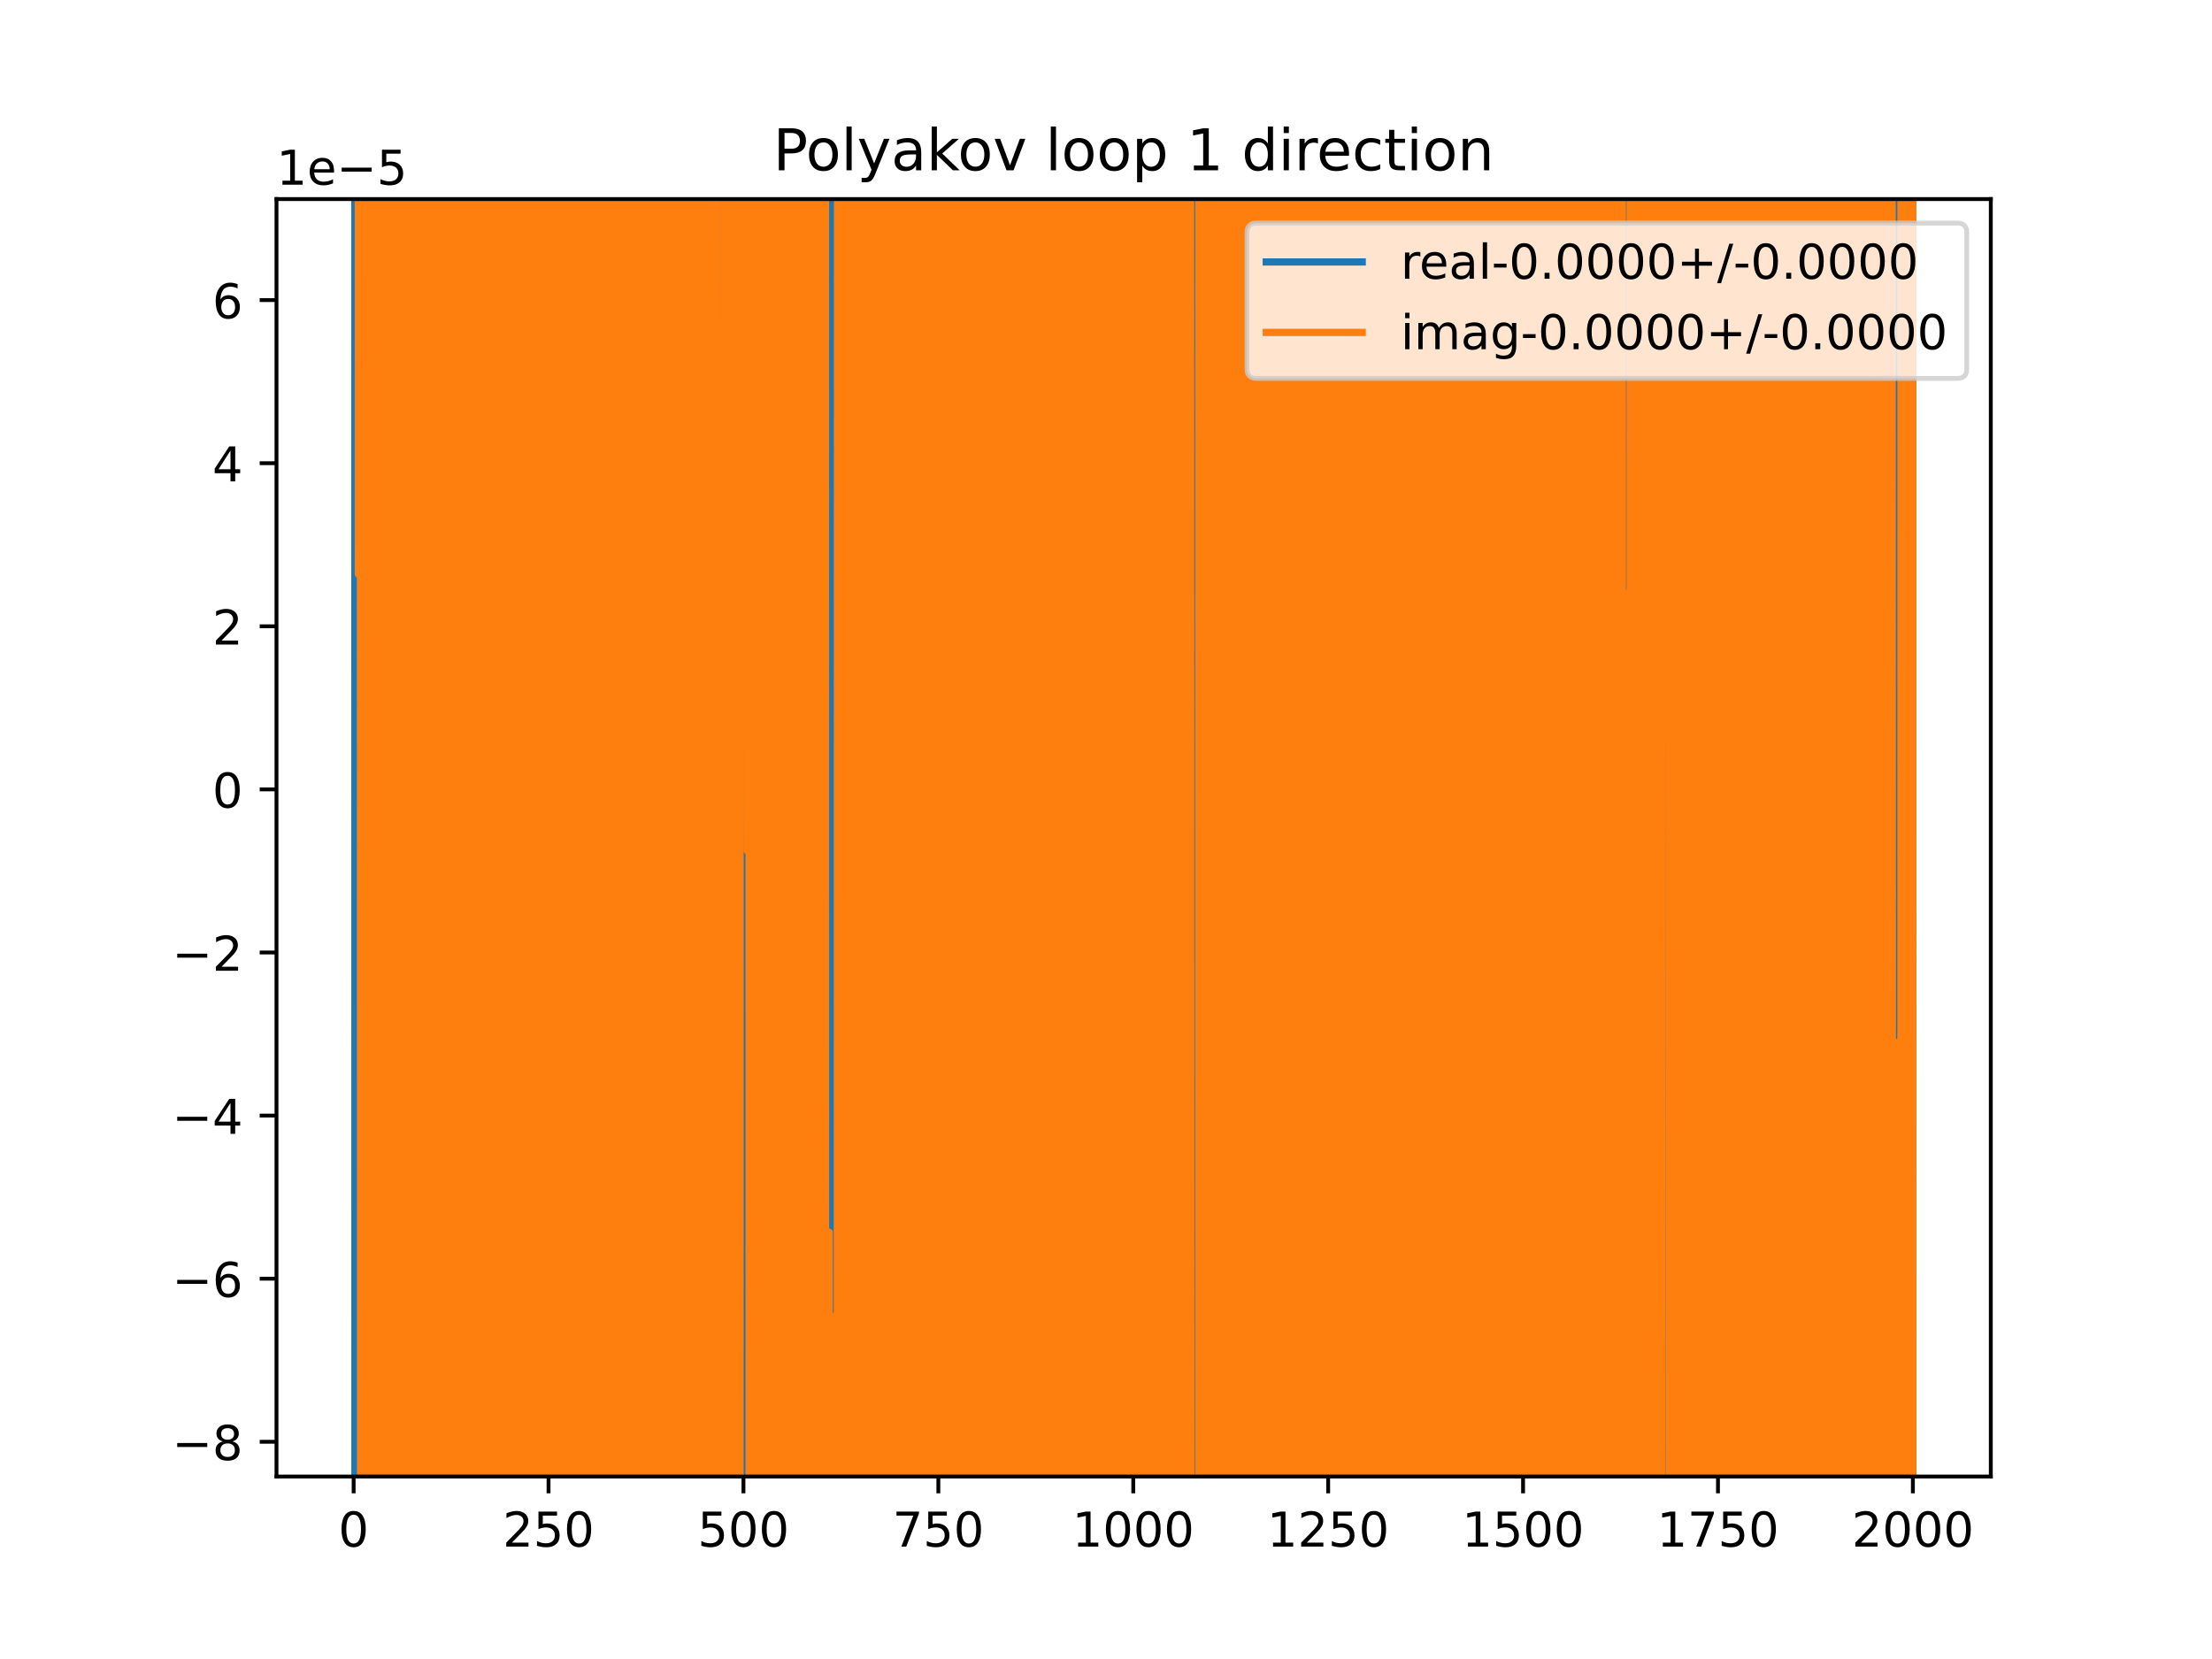 <?xml version="1.0" encoding="utf-8" standalone="no"?>
<!DOCTYPE svg PUBLIC "-//W3C//DTD SVG 1.1//EN"
  "http://www.w3.org/Graphics/SVG/1.1/DTD/svg11.dtd">
<!-- Created with matplotlib (https://matplotlib.org/) -->
<svg height="345.6pt" version="1.1" viewBox="0 0 460.8 345.6" width="460.8pt" xmlns="http://www.w3.org/2000/svg" xmlns:xlink="http://www.w3.org/1999/xlink">
 <defs>
  <style type="text/css">
*{stroke-linecap:butt;stroke-linejoin:round;}
  </style>
 </defs>
 <g id="figure_1">
  <g id="patch_1">
   <path d="M 0 345.6 
L 460.8 345.6 
L 460.8 0 
L 0 0 
z
" style="fill:#ffffff;"/>
  </g>
  <g id="axes_1">
   <g id="patch_2">
    <path d="M 57.6 307.584 
L 414.72 307.584 
L 414.72 41.472 
L 57.6 41.472 
z
" style="fill:#ffffff;"/>
   </g>
   <g id="matplotlib.axis_1">
    <g id="xtick_1">
     <g id="line2d_1">
      <defs>
       <path d="M 0 0 
L 0 3.5 
" id="m29eb967652" style="stroke:#000000;stroke-width:0.8;"/>
      </defs>
      <g>
       <use style="stroke:#000000;stroke-width:0.8;" x="73.67" xlink:href="#m29eb967652" y="307.584"/>
      </g>
     </g>
     <g id="text_1">
      <!-- 0 -->
      <defs>
       <path d="M 31.781 66.406 
Q 24.172 66.406 20.328 58.906 
Q 16.5 51.422 16.5 36.375 
Q 16.5 21.391 20.328 13.891 
Q 24.172 6.391 31.781 6.391 
Q 39.453 6.391 43.281 13.891 
Q 47.125 21.391 47.125 36.375 
Q 47.125 51.422 43.281 58.906 
Q 39.453 66.406 31.781 66.406 
z
M 31.781 74.219 
Q 44.047 74.219 50.516 64.516 
Q 56.984 54.828 56.984 36.375 
Q 56.984 17.969 50.516 8.266 
Q 44.047 -1.422 31.781 -1.422 
Q 19.531 -1.422 13.062 8.266 
Q 6.594 17.969 6.594 36.375 
Q 6.594 54.828 13.062 64.516 
Q 19.531 74.219 31.781 74.219 
z
" id="DejaVuSans-48"/>
      </defs>
      <g transform="translate(70.489 322.182)scale(0.1 -0.1)">
       <use xlink:href="#DejaVuSans-48"/>
      </g>
     </g>
    </g>
    <g id="xtick_2">
     <g id="line2d_2">
      <g>
       <use style="stroke:#000000;stroke-width:0.8;" x="114.272" xlink:href="#m29eb967652" y="307.584"/>
      </g>
     </g>
     <g id="text_2">
      <!-- 250 -->
      <defs>
       <path d="M 19.188 8.297 
L 53.609 8.297 
L 53.609 0 
L 7.328 0 
L 7.328 8.297 
Q 12.938 14.109 22.625 23.891 
Q 32.328 33.688 34.812 36.531 
Q 39.547 41.844 41.422 45.531 
Q 43.312 49.219 43.312 52.781 
Q 43.312 58.594 39.234 62.25 
Q 35.156 65.922 28.609 65.922 
Q 23.969 65.922 18.812 64.312 
Q 13.672 62.703 7.812 59.422 
L 7.812 69.391 
Q 13.766 71.781 18.938 73 
Q 24.125 74.219 28.422 74.219 
Q 39.75 74.219 46.484 68.547 
Q 53.219 62.891 53.219 53.422 
Q 53.219 48.922 51.531 44.891 
Q 49.859 40.875 45.406 35.406 
Q 44.188 33.984 37.641 27.219 
Q 31.109 20.453 19.188 8.297 
z
" id="DejaVuSans-50"/>
       <path d="M 10.797 72.906 
L 49.516 72.906 
L 49.516 64.594 
L 19.828 64.594 
L 19.828 46.734 
Q 21.969 47.469 24.109 47.828 
Q 26.266 48.188 28.422 48.188 
Q 40.625 48.188 47.75 41.5 
Q 54.891 34.812 54.891 23.391 
Q 54.891 11.625 47.562 5.094 
Q 40.234 -1.422 26.906 -1.422 
Q 22.312 -1.422 17.547 -0.641 
Q 12.797 0.141 7.719 1.703 
L 7.719 11.625 
Q 12.109 9.234 16.797 8.062 
Q 21.484 6.891 26.703 6.891 
Q 35.156 6.891 40.078 11.328 
Q 45.016 15.766 45.016 23.391 
Q 45.016 31 40.078 35.438 
Q 35.156 39.891 26.703 39.891 
Q 22.75 39.891 18.812 39.016 
Q 14.891 38.141 10.797 36.281 
z
" id="DejaVuSans-53"/>
      </defs>
      <g transform="translate(104.729 322.182)scale(0.1 -0.1)">
       <use xlink:href="#DejaVuSans-50"/>
       <use x="63.623" xlink:href="#DejaVuSans-53"/>
       <use x="127.246" xlink:href="#DejaVuSans-48"/>
      </g>
     </g>
    </g>
    <g id="xtick_3">
     <g id="line2d_3">
      <g>
       <use style="stroke:#000000;stroke-width:0.8;" x="154.875" xlink:href="#m29eb967652" y="307.584"/>
      </g>
     </g>
     <g id="text_3">
      <!-- 500 -->
      <g transform="translate(145.331 322.182)scale(0.1 -0.1)">
       <use xlink:href="#DejaVuSans-53"/>
       <use x="63.623" xlink:href="#DejaVuSans-48"/>
       <use x="127.246" xlink:href="#DejaVuSans-48"/>
      </g>
     </g>
    </g>
    <g id="xtick_4">
     <g id="line2d_4">
      <g>
       <use style="stroke:#000000;stroke-width:0.8;" x="195.477" xlink:href="#m29eb967652" y="307.584"/>
      </g>
     </g>
     <g id="text_4">
      <!-- 750 -->
      <defs>
       <path d="M 8.203 72.906 
L 55.078 72.906 
L 55.078 68.703 
L 28.609 0 
L 18.312 0 
L 43.219 64.594 
L 8.203 64.594 
z
" id="DejaVuSans-55"/>
      </defs>
      <g transform="translate(185.933 322.182)scale(0.1 -0.1)">
       <use xlink:href="#DejaVuSans-55"/>
       <use x="63.623" xlink:href="#DejaVuSans-53"/>
       <use x="127.246" xlink:href="#DejaVuSans-48"/>
      </g>
     </g>
    </g>
    <g id="xtick_5">
     <g id="line2d_5">
      <g>
       <use style="stroke:#000000;stroke-width:0.8;" x="236.079" xlink:href="#m29eb967652" y="307.584"/>
      </g>
     </g>
     <g id="text_5">
      <!-- 1000 -->
      <defs>
       <path d="M 12.406 8.297 
L 28.516 8.297 
L 28.516 63.922 
L 10.984 60.406 
L 10.984 69.391 
L 28.422 72.906 
L 38.281 72.906 
L 38.281 8.297 
L 54.391 8.297 
L 54.391 0 
L 12.406 0 
z
" id="DejaVuSans-49"/>
      </defs>
      <g transform="translate(223.354 322.182)scale(0.1 -0.1)">
       <use xlink:href="#DejaVuSans-49"/>
       <use x="63.623" xlink:href="#DejaVuSans-48"/>
       <use x="127.246" xlink:href="#DejaVuSans-48"/>
       <use x="190.869" xlink:href="#DejaVuSans-48"/>
      </g>
     </g>
    </g>
    <g id="xtick_6">
     <g id="line2d_6">
      <g>
       <use style="stroke:#000000;stroke-width:0.8;" x="276.681" xlink:href="#m29eb967652" y="307.584"/>
      </g>
     </g>
     <g id="text_6">
      <!-- 1250 -->
      <g transform="translate(263.956 322.182)scale(0.1 -0.1)">
       <use xlink:href="#DejaVuSans-49"/>
       <use x="63.623" xlink:href="#DejaVuSans-50"/>
       <use x="127.246" xlink:href="#DejaVuSans-53"/>
       <use x="190.869" xlink:href="#DejaVuSans-48"/>
      </g>
     </g>
    </g>
    <g id="xtick_7">
     <g id="line2d_7">
      <g>
       <use style="stroke:#000000;stroke-width:0.8;" x="317.283" xlink:href="#m29eb967652" y="307.584"/>
      </g>
     </g>
     <g id="text_7">
      <!-- 1500 -->
      <g transform="translate(304.558 322.182)scale(0.1 -0.1)">
       <use xlink:href="#DejaVuSans-49"/>
       <use x="63.623" xlink:href="#DejaVuSans-53"/>
       <use x="127.246" xlink:href="#DejaVuSans-48"/>
       <use x="190.869" xlink:href="#DejaVuSans-48"/>
      </g>
     </g>
    </g>
    <g id="xtick_8">
     <g id="line2d_8">
      <g>
       <use style="stroke:#000000;stroke-width:0.8;" x="357.885" xlink:href="#m29eb967652" y="307.584"/>
      </g>
     </g>
     <g id="text_8">
      <!-- 1750 -->
      <g transform="translate(345.16 322.182)scale(0.1 -0.1)">
       <use xlink:href="#DejaVuSans-49"/>
       <use x="63.623" xlink:href="#DejaVuSans-55"/>
       <use x="127.246" xlink:href="#DejaVuSans-53"/>
       <use x="190.869" xlink:href="#DejaVuSans-48"/>
      </g>
     </g>
    </g>
    <g id="xtick_9">
     <g id="line2d_9">
      <g>
       <use style="stroke:#000000;stroke-width:0.8;" x="398.487" xlink:href="#m29eb967652" y="307.584"/>
      </g>
     </g>
     <g id="text_9">
      <!-- 2000 -->
      <g transform="translate(385.762 322.182)scale(0.1 -0.1)">
       <use xlink:href="#DejaVuSans-50"/>
       <use x="63.623" xlink:href="#DejaVuSans-48"/>
       <use x="127.246" xlink:href="#DejaVuSans-48"/>
       <use x="190.869" xlink:href="#DejaVuSans-48"/>
      </g>
     </g>
    </g>
   </g>
   <g id="matplotlib.axis_2">
    <g id="ytick_1">
     <g id="line2d_10">
      <defs>
       <path d="M 0 0 
L -3.5 0 
" id="m60da713cb3" style="stroke:#000000;stroke-width:0.8;"/>
      </defs>
      <g>
       <use style="stroke:#000000;stroke-width:0.8;" x="57.6" xlink:href="#m60da713cb3" y="300.353"/>
      </g>
     </g>
     <g id="text_10">
      <!-- −8 -->
      <defs>
       <path d="M 10.594 35.5 
L 73.188 35.5 
L 73.188 27.203 
L 10.594 27.203 
z
" id="DejaVuSans-8722"/>
       <path d="M 31.781 34.625 
Q 24.75 34.625 20.719 30.859 
Q 16.703 27.094 16.703 20.516 
Q 16.703 13.922 20.719 10.156 
Q 24.75 6.391 31.781 6.391 
Q 38.812 6.391 42.859 10.172 
Q 46.922 13.969 46.922 20.516 
Q 46.922 27.094 42.891 30.859 
Q 38.875 34.625 31.781 34.625 
z
M 21.922 38.812 
Q 15.578 40.375 12.031 44.719 
Q 8.5 49.078 8.5 55.328 
Q 8.5 64.062 14.719 69.141 
Q 20.953 74.219 31.781 74.219 
Q 42.672 74.219 48.875 69.141 
Q 55.078 64.062 55.078 55.328 
Q 55.078 49.078 51.531 44.719 
Q 48 40.375 41.703 38.812 
Q 48.828 37.156 52.797 32.312 
Q 56.781 27.484 56.781 20.516 
Q 56.781 9.906 50.312 4.234 
Q 43.844 -1.422 31.781 -1.422 
Q 19.734 -1.422 13.25 4.234 
Q 6.781 9.906 6.781 20.516 
Q 6.781 27.484 10.781 32.312 
Q 14.797 37.156 21.922 38.812 
z
M 18.312 54.391 
Q 18.312 48.734 21.844 45.562 
Q 25.391 42.391 31.781 42.391 
Q 38.141 42.391 41.719 45.562 
Q 45.312 48.734 45.312 54.391 
Q 45.312 60.062 41.719 63.234 
Q 38.141 66.406 31.781 66.406 
Q 25.391 66.406 21.844 63.234 
Q 18.312 60.062 18.312 54.391 
z
" id="DejaVuSans-56"/>
      </defs>
      <g transform="translate(35.858 304.153)scale(0.1 -0.1)">
       <use xlink:href="#DejaVuSans-8722"/>
       <use x="83.789" xlink:href="#DejaVuSans-56"/>
      </g>
     </g>
    </g>
    <g id="ytick_2">
     <g id="line2d_11">
      <g>
       <use style="stroke:#000000;stroke-width:0.8;" x="57.6" xlink:href="#m60da713cb3" y="266.376"/>
      </g>
     </g>
     <g id="text_11">
      <!-- −6 -->
      <defs>
       <path d="M 33.016 40.375 
Q 26.375 40.375 22.484 35.828 
Q 18.609 31.297 18.609 23.391 
Q 18.609 15.531 22.484 10.953 
Q 26.375 6.391 33.016 6.391 
Q 39.656 6.391 43.531 10.953 
Q 47.406 15.531 47.406 23.391 
Q 47.406 31.297 43.531 35.828 
Q 39.656 40.375 33.016 40.375 
z
M 52.594 71.297 
L 52.594 62.312 
Q 48.875 64.062 45.094 64.984 
Q 41.312 65.922 37.594 65.922 
Q 27.828 65.922 22.672 59.328 
Q 17.531 52.734 16.797 39.406 
Q 19.672 43.656 24.016 45.922 
Q 28.375 48.188 33.594 48.188 
Q 44.578 48.188 50.953 41.516 
Q 57.328 34.859 57.328 23.391 
Q 57.328 12.156 50.688 5.359 
Q 44.047 -1.422 33.016 -1.422 
Q 20.359 -1.422 13.672 8.266 
Q 6.984 17.969 6.984 36.375 
Q 6.984 53.656 15.188 63.938 
Q 23.391 74.219 37.203 74.219 
Q 40.922 74.219 44.703 73.484 
Q 48.484 72.75 52.594 71.297 
z
" id="DejaVuSans-54"/>
      </defs>
      <g transform="translate(35.858 270.175)scale(0.1 -0.1)">
       <use xlink:href="#DejaVuSans-8722"/>
       <use x="83.789" xlink:href="#DejaVuSans-54"/>
      </g>
     </g>
    </g>
    <g id="ytick_3">
     <g id="line2d_12">
      <g>
       <use style="stroke:#000000;stroke-width:0.8;" x="57.6" xlink:href="#m60da713cb3" y="232.399"/>
      </g>
     </g>
     <g id="text_12">
      <!-- −4 -->
      <defs>
       <path d="M 37.797 64.312 
L 12.891 25.391 
L 37.797 25.391 
z
M 35.203 72.906 
L 47.609 72.906 
L 47.609 25.391 
L 58.016 25.391 
L 58.016 17.188 
L 47.609 17.188 
L 47.609 0 
L 37.797 0 
L 37.797 17.188 
L 4.891 17.188 
L 4.891 26.703 
z
" id="DejaVuSans-52"/>
      </defs>
      <g transform="translate(35.858 236.198)scale(0.1 -0.1)">
       <use xlink:href="#DejaVuSans-8722"/>
       <use x="83.789" xlink:href="#DejaVuSans-52"/>
      </g>
     </g>
    </g>
    <g id="ytick_4">
     <g id="line2d_13">
      <g>
       <use style="stroke:#000000;stroke-width:0.8;" x="57.6" xlink:href="#m60da713cb3" y="198.421"/>
      </g>
     </g>
     <g id="text_13">
      <!-- −2 -->
      <g transform="translate(35.858 202.221)scale(0.1 -0.1)">
       <use xlink:href="#DejaVuSans-8722"/>
       <use x="83.789" xlink:href="#DejaVuSans-50"/>
      </g>
     </g>
    </g>
    <g id="ytick_5">
     <g id="line2d_14">
      <g>
       <use style="stroke:#000000;stroke-width:0.8;" x="57.6" xlink:href="#m60da713cb3" y="164.444"/>
      </g>
     </g>
     <g id="text_14">
      <!-- 0 -->
      <g transform="translate(44.237 168.243)scale(0.1 -0.1)">
       <use xlink:href="#DejaVuSans-48"/>
      </g>
     </g>
    </g>
    <g id="ytick_6">
     <g id="line2d_15">
      <g>
       <use style="stroke:#000000;stroke-width:0.8;" x="57.6" xlink:href="#m60da713cb3" y="130.467"/>
      </g>
     </g>
     <g id="text_15">
      <!-- 2 -->
      <g transform="translate(44.237 134.266)scale(0.1 -0.1)">
       <use xlink:href="#DejaVuSans-50"/>
      </g>
     </g>
    </g>
    <g id="ytick_7">
     <g id="line2d_16">
      <g>
       <use style="stroke:#000000;stroke-width:0.8;" x="57.6" xlink:href="#m60da713cb3" y="96.489"/>
      </g>
     </g>
     <g id="text_16">
      <!-- 4 -->
      <g transform="translate(44.237 100.288)scale(0.1 -0.1)">
       <use xlink:href="#DejaVuSans-52"/>
      </g>
     </g>
    </g>
    <g id="ytick_8">
     <g id="line2d_17">
      <g>
       <use style="stroke:#000000;stroke-width:0.8;" x="57.6" xlink:href="#m60da713cb3" y="62.512"/>
      </g>
     </g>
     <g id="text_17">
      <!-- 6 -->
      <g transform="translate(44.237 66.311)scale(0.1 -0.1)">
       <use xlink:href="#DejaVuSans-54"/>
      </g>
     </g>
    </g>
    <g id="text_18">
     <!-- 1e−5 -->
     <defs>
      <path d="M 56.203 29.594 
L 56.203 25.203 
L 14.891 25.203 
Q 15.484 15.922 20.484 11.062 
Q 25.484 6.203 34.422 6.203 
Q 39.594 6.203 44.453 7.469 
Q 49.312 8.734 54.109 11.281 
L 54.109 2.781 
Q 49.266 0.734 44.188 -0.344 
Q 39.109 -1.422 33.891 -1.422 
Q 20.797 -1.422 13.156 6.188 
Q 5.516 13.812 5.516 26.812 
Q 5.516 40.234 12.766 48.109 
Q 20.016 56 32.328 56 
Q 43.359 56 49.781 48.891 
Q 56.203 41.797 56.203 29.594 
z
M 47.219 32.234 
Q 47.125 39.594 43.094 43.984 
Q 39.062 48.391 32.422 48.391 
Q 24.906 48.391 20.391 44.141 
Q 15.875 39.891 15.188 32.172 
z
" id="DejaVuSans-101"/>
     </defs>
     <g transform="translate(57.6 38.472)scale(0.1 -0.1)">
      <use xlink:href="#DejaVuSans-49"/>
      <use x="63.623" xlink:href="#DejaVuSans-101"/>
      <use x="125.146" xlink:href="#DejaVuSans-8722"/>
      <use x="208.936" xlink:href="#DejaVuSans-53"/>
     </g>
    </g>
   </g>
   <g id="line2d_18">
    <path clip-path="url(#p5713d70a66)" d="M 73.924 -1 
L 73.94 346.6 
M 74.084 346.6 
L 74.108 -1 
M 74.228 -1 
L 74.263 346.6 
M 74.377 346.6 
L 74.412 -1 
M 74.545 -1 
L 74.577 346.6 
M 74.892 346.6 
L 74.929 -1 
M 75.012 -1 
L 75.05 346.6 
M 75.488 346.6 
L 75.524 -1 
M 75.701 -1 
L 75.732 346.6 
M 76.238 346.6 
L 76.253 -1 
M 76.297 -1 
L 76.324 346.6 
M 76.55 346.6 
L 76.579 -1 
M 76.84 -1 
L 76.866 346.6 
M 76.993 346.6 
L 77.031 -1 
M 77.118 -1 
L 77.146 346.6 
M 77.68 346.6 
L 77.725 -1 
M 77.74 -1 
L 77.815 346.6 
M 77.919 346.6 
L 77.945 -1 
M 78.148 -1 
L 78.17 346.6 
M 78.278 346.6 
L 78.304 -1 
M 78.458 -1 
L 78.486 346.6 
M 78.636 346.6 
L 78.682 -1 
M 78.723 -1 
L 78.758 346.6 
M 78.994 346.6 
L 79.049 -1 
M 79.31 -1 
L 79.355 104.299 
L 79.396 -1 
M 79.575 -1 
L 79.64 346.6 
M 79.921 346.6 
L 79.946 -1 
M 80.452 -1 
L 80.482 346.6 
M 80.787 346.6 
L 80.816 58.655 
L 80.979 154.575 
L 81.081 -1 
M 81.245 -1 
L 81.304 50.667 
L 81.318 -1 
M 81.964 -1 
L 81.992 346.6 
M 82.351 346.6 
L 82.421 -1 
M 82.636 -1 
L 82.689 346.6 
M 82.812 346.6 
L 82.845 -1 
M 83.136 -1 
L 83.182 346.6 
M 83.59 346.6 
L 83.737 -1 
M 83.742 -1 
L 83.877 346.6 
M 84.217 346.6 
L 84.227 304.585 
L 84.256 346.6 
M 84.413 346.6 
L 84.457 -1 
M 84.828 -1 
L 84.854 346.6 
M 85.007 346.6 
L 85.039 274.644 
L 85.064 346.6 
M 85.506 346.6 
L 85.574 -1 
M 86.134 -1 
L 86.176 304.757 
L 86.197 -1 
M 86.748 -1 
L 86.797 346.6 
M 86.864 346.6 
L 86.929 -1 
M 87.191 -1 
L 87.225 346.6 
M 87.403 346.6 
L 87.438 -1 
M 87.66 -1 
L 87.707 346.6 
M 87.84 346.6 
L 87.861 -1 
M 88.039 -1 
L 88.054 346.6 
M 88.237 346.6 
L 88.261 -1 
M 88.464 -1 
L 88.543 346.6 
M 88.627 346.6 
L 88.644 -1 
M 89.494 -1 
L 89.522 346.6 
M 89.682 346.6 
L 89.723 -1 
M 89.774 -1 
L 89.814 346.6 
M 91.21 346.6 
L 91.272 -1 
M 91.469 -1 
L 91.527 346.6 
M 91.548 346.6 
L 91.639 -1 
M 91.719 -1 
L 91.752 346.6 
M 91.935 346.6 
L 91.958 -1 
M 92.1 -1 
L 92.127 346.6 
M 92.318 346.6 
L 92.444 -1 
M 92.761 -1 
L 92.786 346.6 
M 93.777 346.6 
L 93.798 -1 
M 94.359 -1 
L 94.379 346.6 
M 94.826 346.6 
L 94.845 -1 
M 96.016 -1 
L 96.056 346.6 
M 96.595 346.6 
L 96.625 -1 
M 97.049 -1 
L 97.057 51.263 
L 97.22 197.719 
L 97.278 -1 
M 97.427 -1 
L 97.471 346.6 
M 97.773 346.6 
L 97.838 -1 
M 98.305 -1 
L 98.331 346.6 
M 98.378 346.6 
L 98.401 -1 
M 98.626 -1 
L 98.646 346.6 
M 98.751 346.6 
L 98.791 -1 
M 98.883 -1 
L 98.913 346.6 
M 99.126 346.6 
L 99.165 -1 
M 99.704 -1 
L 99.818 132.22 
L 99.864 346.6 
M 100.064 346.6 
L 100.117 -1 
M 100.847 -1 
L 100.938 346.6 
M 101.473 346.6 
L 101.501 -1 
M 101.958 -1 
L 101.974 346.6 
M 102.571 346.6 
L 102.579 224.731 
L 102.61 346.6 
M 103.188 346.6 
L 103.209 -1 
M 103.25 -1 
L 103.274 346.6 
M 103.521 346.6 
L 103.547 -1 
M 103.788 -1 
L 103.852 346.6 
M 104.159 346.6 
L 104.191 -1 
M 104.243 -1 
L 104.346 346.6 
M 104.481 346.6 
L 104.528 319.034 
L 104.702 -1 
M 104.939 -1 
L 104.996 346.6 
M 105.071 346.6 
L 105.178 116.156 
L 105.214 346.6 
M 105.462 346.6 
L 105.502 75.26 
L 105.641 346.6 
M 105.852 346.6 
L 105.867 -1 
M 106.117 -1 
L 106.133 346.6 
M 106.266 346.6 
L 106.314 162.046 
L 106.451 346.6 
M 107.034 346.6 
L 107.054 -1 
M 107.198 -1 
L 107.218 346.6 
M 107.378 346.6 
L 107.403 -1 
M 107.656 -1 
L 107.675 346.6 
M 108.031 346.6 
L 108.066 -1 
M 108.129 -1 
L 108.157 346.6 
M 108.345 346.6 
L 108.367 -1 
M 108.496 -1 
L 108.522 346.6 
M 108.654 346.6 
L 108.681 -1 
M 108.868 -1 
L 108.913 346.6 
M 109.304 346.6 
L 109.326 -1 
M 109.673 -1 
L 109.694 346.6 
M 110.284 346.6 
L 110.302 -1 
M 110.747 -1 
L 110.761 346.6 
M 111.209 346.6 
L 111.228 -1 
M 111.5 -1 
L 111.542 346.6 
M 111.976 346.6 
L 112.002 -1 
M 112.397 -1 
L 112.486 241.611 
L 112.527 -1 
M 112.683 -1 
L 112.7 346.6 
M 113.081 346.6 
L 113.1 -1 
M 113.343 -1 
L 113.366 346.6 
M 113.528 346.6 
L 113.544 -1 
M 113.859 -1 
L 113.948 183.111 
L 113.96 -1 
M 114.968 -1 
L 115.038 346.6 
M 115.147 346.6 
L 115.242 -1 
M 115.781 -1 
L 115.897 170.848 
L 115.923 -1 
M 116.405 -1 
L 116.441 346.6 
M 116.745 346.6 
L 116.763 -1 
M 117.106 -1 
L 117.124 346.6 
M 117.389 346.6 
L 117.44 -1 
M 118.063 -1 
L 118.103 346.6 
M 119.413 346.6 
L 119.446 -1 
M 119.494 -1 
L 119.528 346.6 
M 119.693 346.6 
L 119.713 -1 
M 119.881 -1 
L 119.902 346.6 
M 120.203 346.6 
L 120.22 -1 
M 120.324 -1 
L 120.336 346.6 
M 120.742 346.6 
L 120.769 208.653 
L 120.931 208.653 
L 120.976 346.6 
M 121.127 346.6 
L 121.159 -1 
M 121.297 -1 
L 121.31 346.6 
M 121.687 346.6 
L 121.741 -1 
M 121.745 -1 
L 121.786 346.6 
M 122.055 346.6 
L 122.087 -1 
M 122.379 -1 
L 122.393 171.549 
L 122.427 -1 
M 122.818 -1 
L 122.84 346.6 
M 123.288 346.6 
L 123.309 -1 
M 124.149 -1 
L 124.174 346.6 
M 124.441 346.6 
L 124.463 -1 
M 124.761 -1 
L 124.829 276.894 
L 124.853 -1 
M 125.091 -1 
L 125.112 346.6 
M 125.261 346.6 
L 125.316 -1 
M 125.61 -1 
L 125.714 346.6 
M 125.835 346.6 
L 125.874 -1 
M 126.234 -1 
L 126.265 346.6 
M 126.645 346.6 
L 126.673 -1 
M 127.052 -1 
L 127.074 346.6 
M 127.262 346.6 
L 127.371 -1 
M 127.441 -1 
L 127.468 346.6 
M 127.833 346.6 
L 127.854 -1 
M 128.104 -1 
L 128.14 346.6 
M 128.491 346.6 
L 128.509 -1 
M 128.641 -1 
L 128.665 346.6 
M 128.779 346.6 
L 128.799 -1 
M 129.018 -1 
L 129.047 346.6 
M 129.402 346.6 
L 129.451 -1 
M 129.897 -1 
L 129.982 346.6 
M 130.166 346.6 
L 130.188 318.089 
L 130.19 346.6 
M 130.474 346.6 
L 130.486 -1 
M 130.6 -1 
L 130.637 346.6 
M 130.789 346.6 
L 130.912 -1 
M 131.348 -1 
L 131.387 346.6 
M 131.851 346.6 
L 131.877 -1 
M 132.276 -1 
L 132.299 346.6 
M 132.301 346.6 
L 132.37 -1 
M 132.499 -1 
L 132.526 346.6 
M 132.709 346.6 
L 132.732 -1 
M 132.882 -1 
L 132.924 346.6 
M 133.317 346.6 
L 133.355 -1 
M 133.697 -1 
L 133.799 346.6 
M 133.975 346.6 
L 134.061 -1 
M 134.141 -1 
L 134.274 346.6 
M 134.51 346.6 
L 134.554 -1 
M 134.59 -1 
L 134.627 346.6 
M 134.79 346.6 
L 134.808 -1 
M 135.055 -1 
L 135.136 346.6 
M 135.258 346.6 
L 135.293 -1 
M 135.441 -1 
L 135.462 346.6 
M 136.648 346.6 
L 136.708 -1 
M 137.033 -1 
L 137.118 346.6 
M 137.209 346.6 
L 137.266 -1 
M 137.578 -1 
L 137.659 317.45 
L 137.822 237.485 
L 138.036 -1 
M 138.158 -1 
L 138.18 346.6 
M 138.677 346.6 
L 138.703 -1 
M 138.905 -1 
L 138.936 346.6 
M 138.994 346.6 
L 139.041 -1 
M 139.17 -1 
L 139.199 346.6 
M 139.746 346.6 
L 139.771 177.959 
L 139.789 346.6 
M 140.345 346.6 
L 140.373 -1 
M 140.729 -1 
L 140.745 31.737 
L 140.778 -1 
M 141.222 -1 
L 141.232 45.29 
L 141.239 -1 
M 141.834 -1 
L 141.863 346.6 
M 141.963 346.6 
L 142.158 -1 
M 142.836 -1 
L 142.861 346.6 
M 143.493 346.6 
L 143.532 -1 
M 143.856 -1 
L 143.941 346.6 
M 144.021 346.6 
L 144.066 -1 
M 144.224 -1 
L 144.257 346.6 
M 144.501 346.6 
L 144.536 -1 
M 144.708 -1 
L 144.729 346.6 
M 144.932 346.6 
L 144.968 1.224 
L 145.02 346.6 
M 145.258 346.6 
L 145.34 -1 
M 145.889 -1 
L 145.909 346.6 
M 146.206 346.6 
L 146.221 -1 
M 146.636 -1 
L 146.659 346.6 
M 147.033 346.6 
L 147.062 -1 
M 147.601 -1 
L 147.626 346.6 
M 148.37 346.6 
L 148.378 290.752 
L 148.541 290.752 
L 148.556 346.6 
M 148.964 346.6 
L 148.98 -1 
M 149.32 -1 
L 149.342 346.6 
M 149.766 346.6 
L 149.848 -1 
M 150.061 -1 
L 150.072 346.6 
M 150.509 346.6 
L 150.532 -1 
M 150.784 -1 
L 150.809 346.6 
M 150.839 346.6 
L 150.966 -1 
M 150.983 -1 
L 151.063 346.6 
M 151.494 346.6 
L 151.527 -1 
M 151.688 -1 
L 151.709 346.6 
M 151.876 346.6 
L 151.9 -1 
M 152.294 -1 
L 152.332 346.6 
M 152.516 346.6 
L 152.544 -1 
M 153.084 -1 
L 153.088 16.337 
L 153.205 -1 
M 153.415 -1 
L 153.506 346.6 
M 154.02 346.6 
L 154.049 -1 
M 154.2 -1 
L 154.225 27.308 
L 154.271 -1 
M 154.737 -1 
L 154.754 346.6 
M 155.001 346.6 
L 155.018 -1 
M 155.094 -1 
L 155.144 346.6 
M 155.24 346.6 
L 155.278 -1 
M 155.424 -1 
L 155.451 346.6 
M 156.097 346.6 
L 156.133 -1 
M 156.192 -1 
L 156.208 346.6 
M 156.45 346.6 
L 156.464 -1 
M 156.564 -1 
L 156.591 346.6 
M 156.852 346.6 
L 156.893 -1 
M 157.107 -1 
L 157.163 346.6 
M 157.393 346.6 
L 157.429 -1 
M 157.53 -1 
L 157.576 346.6 
M 157.699 346.6 
L 157.749 -1 
M 158.017 -1 
L 158.048 346.6 
M 158.184 346.6 
L 158.21 -1 
M 158.484 -1 
L 158.567 346.6 
M 159.51 346.6 
L 159.525 -1 
M 160.19 -1 
L 160.226 346.6 
M 160.464 346.6 
L 160.504 -1 
M 160.93 -1 
L 160.949 346.6 
M 161.144 346.6 
L 161.163 -1 
M 161.292 -1 
L 161.327 346.6 
M 161.4 346.6 
L 161.424 -1 
M 161.642 -1 
L 161.665 346.6 
M 161.746 346.6 
L 161.784 -1 
M 162.154 -1 
L 162.177 346.6 
M 162.345 346.6 
L 162.385 -1 
M 162.631 -1 
L 162.67 345.672 
L 162.779 -1 
M 162.889 -1 
L 162.995 320.641 
L 163.157 320.641 
L 163.163 346.6 
M 163.381 346.6 
L 163.412 -1 
M 163.57 -1 
L 163.608 346.6 
M 163.91 346.6 
L 163.933 -1 
M 164.544 -1 
L 164.56 346.6 
M 165.031 346.6 
L 165.047 -1 
M 165.313 -1 
L 165.337 346.6 
M 165.53 346.6 
L 165.556 -1 
M 165.676 -1 
L 165.732 346.6 
M 165.816 346.6 
L 165.918 90.011 
L 165.962 346.6 
M 166.269 346.6 
L 166.306 -1 
M 166.503 -1 
L 166.539 346.6 
M 166.986 346.6 
L 167.083 -1 
M 167.251 -1 
L 167.27 346.6 
M 167.696 346.6 
L 167.705 210.718 
L 167.867 164.817 
L 167.942 346.6 
M 168.239 346.6 
L 168.256 -1 
M 168.643 -1 
L 168.659 346.6 
M 168.738 346.6 
L 168.784 -1 
M 168.872 -1 
L 168.895 346.6 
M 169.111 346.6 
L 169.134 -1 
M 169.263 -1 
L 169.329 326.537 
L 169.397 -1 
M 169.581 -1 
L 169.649 346.6 
M 169.657 346.6 
L 169.708 -1 
M 170.457 -1 
L 170.548 346.6 
M 170.677 346.6 
L 170.737 -1 
M 170.837 -1 
L 170.889 346.6 
M 171.625 346.6 
L 171.653 -1 
M 171.895 -1 
L 171.927 346.6 
M 171.928 346.6 
L 171.981 -1 
M 172.247 -1 
L 172.252 24.111 
L 172.255 -1 
M 172.539 -1 
L 172.569 346.6 
M 173.326 346.6 
L 173.345 -1 
M 173.77 -1 
L 173.81 346.6 
M 173.902 346.6 
L 173.917 -1 
M 174.148 -1 
L 174.162 346.6 
M 174.458 346.6 
L 174.545 -1 
M 174.887 -1 
L 174.905 346.6 
M 175.13 346.6 
L 175.15 -1 
M 175.252 -1 
L 175.312 346.6 
M 175.65 346.6 
L 175.663 309.89 
L 175.678 346.6 
M 175.868 346.6 
L 175.91 -1 
M 176.29 -1 
L 176.313 346.6 
M 176.578 346.6 
L 176.627 -1 
M 176.641 -1 
L 176.66 346.6 
M 176.918 346.6 
L 176.934 -1 
M 177.136 -1 
L 177.171 346.6 
M 177.364 346.6 
L 177.388 -1 
M 177.539 -1 
L 177.574 346.6 
M 178.248 346.6 
L 178.261 192.822 
L 178.304 346.6 
M 178.696 346.6 
L 178.725 -1 
M 178.928 -1 
L 178.95 346.6 
M 179.304 346.6 
L 179.349 -1 
M 179.439 -1 
L 179.476 346.6 
M 179.948 346.6 
L 180.04 -1 
M 180.352 -1 
L 180.425 346.6 
M 180.571 346.6 
L 180.592 -1 
M 180.828 -1 
L 180.854 346.6 
M 180.877 346.6 
L 180.96 -1 
M 181.283 -1 
L 181.298 346.6 
M 181.54 346.6 
L 181.562 -1 
M 181.906 -1 
L 181.923 346.6 
M 182.096 346.6 
L 182.119 -1 
M 182.265 -1 
L 182.322 325.72 
L 182.528 -1 
M 182.666 -1 
L 182.681 346.6 
M 182.975 346.6 
L 183.001 -1 
M 183.594 -1 
L 183.618 346.6 
M 183.907 346.6 
L 183.931 -1 
M 184.027 -1 
L 184.108 200.322 
L 184.27 102.881 
L 184.279 -1 
M 184.535 -1 
L 184.555 346.6 
M 184.878 346.6 
L 184.92 186.486 
L 185.083 346.6 
M 185.521 346.6 
L 185.547 -1 
M 185.673 -1 
L 185.732 167.57 
L 185.895 77.127 
L 185.9 -1 
M 186.215 -1 
L 186.254 346.6 
M 186.916 346.6 
L 186.943 -1 
M 187.49 -1 
L 187.51 346.6 
M 187.591 346.6 
L 187.7 -1 
M 188.566 -1 
L 188.602 346.6 
M 189.273 346.6 
L 189.305 149.615 
L 189.317 346.6 
M 189.747 346.6 
L 189.792 98.614 
L 189.832 346.6 
M 190.148 346.6 
L 190.177 -1 
M 190.507 -1 
L 190.526 346.6 
M 190.749 346.6 
L 190.767 172.953 
L 190.929 172.953 
L 190.962 -1 
M 191.3 -1 
L 191.342 346.6 
M 191.489 346.6 
L 191.529 -1 
M 191.747 -1 
L 191.776 346.6 
M 192.181 346.6 
L 192.203 -1 
M 192.263 -1 
L 192.294 346.6 
M 192.818 346.6 
L 192.839 -1 
M 192.96 -1 
L 193.003 346.6 
M 193.072 346.6 
L 193.106 -1 
M 193.534 -1 
L 193.658 346.6 
M 193.703 346.6 
L 193.75 -1 
M 194.033 -1 
L 194.101 346.6 
M 194.732 346.6 
L 194.751 -1 
M 194.939 -1 
L 194.968 346.6 
M 195.364 346.6 
L 195.387 -1 
M 195.562 -1 
L 195.584 346.6 
M 195.728 346.6 
L 195.762 -1 
M 195.893 -1 
L 195.964 301.25 
L 196.021 -1 
M 196.482 -1 
L 196.502 346.6 
M 196.727 346.6 
L 196.747 -1 
M 196.835 -1 
L 196.875 346.6 
M 197.235 346.6 
L 197.263 312.368 
L 197.279 -1 
M 197.533 -1 
L 197.545 346.6 
M 197.692 346.6 
L 197.723 -1 
M 198.045 -1 
L 198.075 117.609 
L 198.1 -1 
M 198.504 -1 
L 198.532 346.6 
M 199.091 346.6 
L 199.121 -1 
M 199.523 -1 
L 199.537 64.01 
L 199.546 -1 
M 199.766 -1 
L 199.787 346.6 
M 200.268 346.6 
L 200.281 -1 
M 200.658 -1 
L 200.692 346.6 
M 201.403 346.6 
L 201.428 -1 
M 201.627 -1 
L 201.648 120.416 
L 201.662 -1 
M 202.557 -1 
L 202.585 346.6 
M 202.65 346.6 
L 202.67 -1 
M 203.235 -1 
L 203.254 346.6 
M 203.328 346.6 
L 203.388 -1 
M 203.685 -1 
L 203.724 346.6 
M 204.09 346.6 
L 204.16 -1 
M 205.66 -1 
L 205.68 346.6 
M 205.916 346.6 
L 205.95 -1 
M 206.131 -1 
L 206.171 346.6 
M 206.27 346.6 
L 206.358 90.449 
L 206.52 245.763 
L 206.683 245.763 
L 206.749 -1 
M 206.934 -1 
L 207.015 346.6 
M 207.562 346.6 
L 207.588 -1 
M 207.709 -1 
L 207.729 346.6 
M 208.433 346.6 
L 208.469 194.592 
L 208.5 346.6 
M 208.671 346.6 
L 208.692 -1 
M 209.039 -1 
L 209.056 346.6 
M 209.378 346.6 
L 209.393 -1 
M 209.682 -1 
L 209.706 346.6 
M 209.826 346.6 
L 209.848 -1 
M 210.001 -1 
L 210.019 346.6 
M 210.386 346.6 
L 210.505 -1 
M 210.844 -1 
L 210.877 346.6 
M 210.99 346.6 
L 211.068 71.921 
L 211.093 346.6 
M 211.483 346.6 
L 211.521 -1 
M 211.971 -1 
L 211.998 346.6 
M 212.085 346.6 
L 212.112 -1 
M 212.257 -1 
L 212.272 346.6 
M 212.528 346.6 
L 212.53 320.123 
L 212.532 346.6 
M 212.816 346.6 
L 212.843 -1 
M 213.283 -1 
L 213.321 346.6 
M 215.082 346.6 
L 215.1 -1 
M 216.026 -1 
L 216.091 346.6 
M 216.617 346.6 
L 216.63 -1 
M 217.028 -1 
L 217.077 281.372 
L 217.115 -1 
M 217.304 -1 
L 217.329 346.6 
M 217.87 346.6 
L 217.929 -1 
M 218.149 -1 
L 218.2 346.6 
M 218.232 346.6 
L 218.302 -1 
M 218.698 -1 
L 218.741 346.6 
M 219.205 346.6 
L 219.238 -1 
M 220.56 -1 
L 220.592 346.6 
M 220.924 346.6 
L 220.951 -1 
M 221.199 -1 
L 221.24 346.6 
M 221.496 346.6 
L 221.52 -1 
M 221.725 -1 
L 221.748 346.6 
M 221.851 346.6 
L 221.889 -1 
M 221.998 -1 
L 222.029 346.6 
M 222.191 346.6 
L 222.221 -1 
M 222.629 -1 
L 222.761 346.6 
M 222.762 346.6 
L 222.811 -1 
M 222.962 -1 
L 222.978 346.6 
M 223.676 346.6 
L 223.707 -1 
M 223.754 -1 
L 223.774 346.6 
M 224.002 346.6 
L 224.018 -1 
M 224.118 -1 
L 224.14 346.6 
M 224.673 346.6 
L 224.706 -1 
M 224.72 -1 
L 224.795 346.6 
M 225.251 346.6 
L 225.27 -1 
M 225.421 -1 
L 225.434 346.6 
M 225.605 346.6 
L 225.618 -1 
M 225.962 -1 
L 225.973 346.6 
M 226.362 346.6 
L 226.394 -1 
M 226.629 -1 
L 226.659 262.442 
L 226.822 140.093 
L 226.842 -1 
M 227.114 -1 
L 227.154 346.6 
M 227.439 346.6 
L 227.461 -1 
M 227.53 -1 
L 227.702 346.6 
M 227.8 346.6 
L 227.82 -1 
M 228.098 -1 
L 228.118 346.6 
M 228.124 346.6 
L 228.148 -1 
M 228.667 -1 
L 228.716 346.6 
M 228.818 346.6 
L 228.861 -1 
M 229.036 -1 
L 229.095 330.148 
L 229.132 -1 
M 229.32 -1 
L 229.339 346.6 
M 229.527 346.6 
L 229.552 -1 
M 229.621 -1 
L 229.654 346.6 
M 229.908 346.6 
L 229.937 -1 
M 230.49 -1 
L 230.514 346.6 
M 230.592 346.6 
L 230.612 -1 
M 231.017 -1 
L 231.044 139.988 
L 231.103 -1 
M 231.405 -1 
L 231.431 346.6 
M 231.771 346.6 
L 231.794 -1 
M 231.903 -1 
L 231.921 346.6 
M 232.73 346.6 
L 232.762 -1 
M 233.408 -1 
L 233.432 346.6 
M 233.761 346.6 
L 233.805 100.226 
L 233.974 346.6 
M 234.393 346.6 
L 234.432 -1 
M 234.745 -1 
L 234.815 346.6 
M 235.346 346.6 
L 235.367 -1 
M 235.516 -1 
L 235.544 346.6 
M 235.626 346.6 
L 235.647 -1 
M 235.852 -1 
L 235.871 346.6 
M 235.994 346.6 
L 236.027 -1 
M 236.113 -1 
L 236.135 346.6 
M 236.328 346.6 
L 236.346 -1 
M 236.793 -1 
L 236.873 346.6 
M 236.903 346.6 
L 236.958 -1 
M 237.143 -1 
L 237.195 346.6 
M 237.337 346.6 
L 237.378 299.153 
L 237.391 346.6 
M 237.673 346.6 
L 237.703 219.047 
L 237.743 346.6 
M 238.201 346.6 
L 238.243 -1 
M 238.778 -1 
L 238.854 346.6 
M 239.086 346.6 
L 239.142 -1 
M 239.421 -1 
L 239.436 346.6 
M 239.643 346.6 
L 239.652 269.411 
L 239.658 346.6 
M 239.965 346.6 
L 240.019 -1 
M 240.549 -1 
L 240.572 346.6 
M 240.7 346.6 
L 240.731 -1 
M 240.857 -1 
L 240.894 346.6 
M 241.351 346.6 
L 241.397 -1 
M 241.67 -1 
L 241.718 346.6 
M 241.798 346.6 
L 241.836 -1 
M 241.97 -1 
L 241.988 346.6 
M 242.317 346.6 
L 242.341 -1 
M 242.761 -1 
L 242.805 346.6 
M 243.014 346.6 
L 243.064 -1 
M 243.484 -1 
L 243.516 346.6 
M 243.605 346.6 
L 243.658 -1 
M 243.748 -1 
L 243.784 346.6 
M 244.149 346.6 
L 244.237 -1 
M 244.634 -1 
L 244.686 208.056 
L 244.753 -1 
M 245.195 -1 
L 245.252 346.6 
M 245.394 346.6 
L 245.434 -1 
M 245.566 -1 
L 245.607 346.6 
M 245.715 346.6 
L 245.757 -1 
M 245.894 -1 
L 245.939 346.6 
M 246.472 346.6 
L 246.494 -1 
M 246.969 -1 
L 247 346.6 
M 248.152 346.6 
L 248.17 -1 
M 248.357 -1 
L 248.376 346.6 
M 248.502 346.6 
L 248.536 -1 
M 248.667 -1 
L 248.726 346.6 
M 249.645 346.6 
L 249.669 -1 
M 249.784 -1 
L 249.812 346.6 
M 249.93 346.6 
L 249.949 -1 
M 250.216 -1 
L 250.253 346.6 
M 250.481 346.6 
L 250.516 -1 
M 250.556 -1 
L 250.601 346.6 
M 250.792 346.6 
L 250.838 -1 
M 250.892 -1 
L 250.97 346.6 
M 251.168 346.6 
L 251.183 324.151 
L 251.238 -1 
M 251.71 -1 
L 251.747 346.6 
M 251.917 346.6 
L 251.954 -1 
M 252.252 -1 
L 252.308 346.6 
M 252.991 346.6 
L 253.063 -1 
M 253.181 -1 
L 253.232 346.6 
M 254.026 346.6 
L 254.059 -1 
M 254.186 -1 
L 254.242 346.6 
M 254.302 346.6 
L 254.373 -1 
M 254.789 -1 
L 254.839 346.6 
M 255.068 346.6 
L 255.081 299.196 
L 255.129 346.6 
M 255.476 346.6 
L 255.504 -1 
M 255.75 -1 
L 255.854 346.6 
M 255.928 346.6 
L 256.02 -1 
M 256.32 -1 
L 256.33 346.6 
M 256.463 346.6 
L 256.48 -1 
M 256.592 -1 
L 256.606 346.6 
M 256.877 346.6 
L 256.912 -1 
M 257.331 -1 
L 257.354 317.342 
L 257.384 -1 
M 257.627 -1 
L 257.654 346.6 
M 257.742 346.6 
L 257.808 -1 
M 258.106 -1 
L 258.135 346.6 
M 258.43 346.6 
L 258.442 -1 
M 258.749 -1 
L 258.78 346.6 
M 259.183 346.6 
L 259.207 -1 
M 259.393 -1 
L 259.415 346.6 
M 259.904 346.6 
L 259.923 -1 
M 259.991 -1 
L 260.014 346.6 
M 260.202 346.6 
L 260.222 -1 
M 260.95 -1 
L 260.984 346.6 
M 261.494 346.6 
L 261.524 -1 
M 261.854 -1 
L 261.879 346.6 
M 262.319 346.6 
L 262.348 -1 
M 262.428 -1 
L 262.455 346.6 
M 262.683 346.6 
L 262.714 65.577 
L 262.876 27.496 
L 262.88 -1 
M 263.121 -1 
L 263.146 346.6 
M 263.256 346.6 
L 263.282 -1 
M 263.705 -1 
L 263.73 346.6 
M 264.087 346.6 
L 264.113 -1 
M 264.385 -1 
L 264.453 346.6 
M 264.517 346.6 
L 264.542 -1 
M 264.897 -1 
L 264.919 346.6 
M 265.043 346.6 
L 265.061 -1 
M 265.246 -1 
L 265.266 346.6 
M 265.406 346.6 
L 265.445 -1 
M 265.511 -1 
L 265.559 346.6 
M 265.82 346.6 
L 265.867 -1 
M 266.228 -1 
L 266.244 346.6 
M 266.384 346.6 
L 266.421 -1 
M 266.852 -1 
L 266.867 346.6 
M 267.211 346.6 
L 267.233 -1 
M 267.298 -1 
L 267.326 346.6 
M 267.527 346.6 
L 267.556 -1 
M 267.989 -1 
L 268.016 346.6 
M 268.325 346.6 
L 268.375 -1 
M 268.671 -1 
L 268.728 346.6 
M 269.323 346.6 
L 269.347 -1 
M 269.653 -1 
L 269.697 259.717 
L 270.022 259.717 
L 270.078 346.6 
M 270.215 346.6 
L 270.278 -1 
M 270.375 -1 
L 270.402 346.6 
M 270.604 346.6 
L 270.628 -1 
M 271.011 -1 
L 271.047 346.6 
M 271.4 346.6 
L 271.432 -1 
M 272.23 -1 
L 272.249 346.6 
M 272.373 346.6 
L 272.403 -1 
M 272.891 -1 
L 272.933 346.6 
M 273.287 346.6 
L 273.337 -1 
M 273.808 -1 
L 273.827 346.6 
M 274.028 346.6 
L 274.051 -1 
M 274.183 -1 
L 274.277 346.6 
M 274.584 346.6 
L 274.601 -1 
M 274.855 -1 
L 274.871 346.6 
M 275.137 346.6 
L 275.165 -1 
M 275.65 -1 
L 275.683 346.6 
M 276.156 346.6 
L 276.194 150.553 
L 276.21 346.6 
M 276.452 346.6 
L 276.472 -1 
M 276.575 -1 
L 276.599 346.6 
M 276.779 346.6 
L 276.807 -1 
M 277.042 -1 
L 277.062 346.6 
M 277.559 346.6 
L 277.601 -1 
M 277.684 -1 
L 277.706 346.6 
M 278.388 346.6 
L 278.401 -1 
M 278.58 -1 
L 278.603 346.6 
M 278.732 346.6 
L 278.792 105.464 
L 278.819 346.6 
M 279.398 346.6 
L 279.422 -1 
M 279.503 -1 
L 279.574 346.6 
M 279.628 346.6 
L 279.685 -1 
M 279.802 -1 
L 279.826 346.6 
M 280.318 346.6 
L 280.351 -1 
M 280.539 -1 
L 280.6 346.6 
M 281.106 346.6 
L 281.12 -1 
M 281.602 -1 
L 281.633 346.6 
M 281.775 346.6 
L 281.798 -1 
M 282.062 -1 
L 282.077 346.6 
M 282.336 346.6 
L 282.353 -1 
M 282.434 -1 
L 282.526 346.6 
M 282.534 346.6 
L 282.69 203.884 
L 282.74 346.6 
M 282.904 346.6 
L 282.96 -1 
M 283.092 -1 
L 283.169 346.6 
M 283.18 346.6 
L 283.21 -1 
M 283.524 -1 
L 283.542 346.6 
M 283.764 346.6 
L 283.779 -1 
M 283.908 -1 
L 283.932 346.6 
M 284.274 346.6 
L 284.301 -1 
M 284.648 -1 
L 284.698 346.6 
M 285.022 346.6 
L 285.066 -1 
M 285.233 -1 
L 285.301 346.6 
M 285.504 346.6 
L 285.518 -1 
M 286.078 -1 
L 286.101 214.244 
L 286.122 -1 
M 286.423 -1 
L 286.425 18.149 
L 286.429 -1 
M 286.72 -1 
L 286.758 346.6 
M 287.041 346.6 
L 287.056 -1 
M 287.391 -1 
L 287.514 346.6 
M 287.577 346.6 
L 287.615 -1 
M 287.783 -1 
L 287.803 346.6 
M 287.98 346.6 
L 288.003 -1 
M 288.174 -1 
L 288.212 220.364 
L 288.236 -1 
M 288.47 -1 
L 288.497 346.6 
M 288.579 346.6 
L 288.607 -1 
M 288.734 -1 
L 288.745 346.6 
M 288.998 346.6 
L 289.01 -1 
M 289.109 -1 
L 289.186 339.05 
L 289.222 -1 
M 289.429 -1 
L 289.452 346.6 
M 289.601 346.6 
L 289.636 -1 
M 289.769 -1 
L 289.857 346.6 
M 290.717 346.6 
L 290.778 -1 
M 290.829 -1 
L 290.864 346.6 
M 291.056 346.6 
L 291.082 -1 
M 291.203 -1 
L 291.237 346.6 
M 291.345 346.6 
L 291.371 -1 
M 291.864 -1 
L 291.932 346.6 
M 291.99 346.6 
L 292.11 134.268 
L 292.175 346.6 
M 292.535 346.6 
L 292.563 -1 
M 292.831 -1 
L 292.86 346.6 
M 293.516 346.6 
L 293.571 30.746 
L 293.734 26.781 
L 293.742 -1 
M 294.196 -1 
L 294.221 260.863 
L 294.272 -1 
M 294.874 -1 
L 294.923 346.6 
M 295.072 346.6 
L 295.09 -1 
M 295.3 -1 
L 295.317 346.6 
M 295.417 346.6 
L 295.442 -1 
M 295.943 -1 
L 295.982 346.6 
M 296.107 346.6 
L 296.213 -1 
M 296.479 -1 
L 296.539 346.6 
M 296.848 346.6 
L 296.917 -1 
M 297.691 -1 
L 297.748 346.6 
M 298.007 346.6 
L 298.026 -1 
M 298.501 -1 
L 298.573 346.6 
M 298.619 346.6 
L 298.647 -1 
M 299.031 -1 
L 299.047 346.6 
M 300.942 346.6 
L 300.958 -1 
M 301.115 -1 
L 301.128 346.6 
M 301.319 346.6 
L 301.339 -1 
M 301.421 -1 
L 301.46 346.6 
M 301.597 346.6 
L 301.636 -1 
M 301.934 -1 
L 302.017 303.754 
L 302.052 -1 
M 302.263 -1 
L 302.29 346.6 
M 302.625 346.6 
L 302.673 -1 
M 303.068 -1 
L 303.111 346.6 
M 303.17 346.6 
L 303.186 -1 
M 303.736 -1 
L 303.757 346.6 
M 304.036 346.6 
L 304.055 -1 
M 304.42 -1 
L 304.442 346.6 
M 304.767 346.6 
L 304.851 -1 
M 305.029 -1 
L 305.102 265.738 
L 305.265 265.738 
L 305.271 346.6 
M 305.566 346.6 
L 305.589 -1 
M 305.591 -1 
L 305.644 346.6 
M 306.064 346.6 
L 306.077 175.243 
L 306.239 275.491 
L 306.324 -1 
M 306.425 -1 
L 306.457 346.6 
M 306.774 346.6 
L 306.801 -1 
M 306.951 -1 
L 306.971 346.6 
M 307.548 346.6 
L 307.584 -1 
M 307.812 -1 
L 307.846 346.6 
M 307.897 346.6 
L 307.961 -1 
M 308.063 -1 
L 308.101 346.6 
M 308.435 346.6 
L 308.451 -1 
M 308.672 -1 
L 308.759 346.6 
M 308.881 346.6 
L 308.931 -1 
M 310.006 -1 
L 310.029 346.6 
M 310.246 346.6 
L 310.268 -1 
M 310.365 -1 
L 310.412 346.6 
M 310.678 346.6 
L 310.787 92.252 
L 310.828 346.6 
M 311.169 346.6 
L 311.198 -1 
M 311.352 -1 
L 311.382 346.6 
M 311.492 346.6 
L 311.524 -1 
M 311.661 -1 
L 311.688 346.6 
M 312.156 346.6 
L 312.193 -1 
M 312.311 -1 
L 312.353 346.6 
M 312.467 346.6 
L 312.509 -1 
M 313.476 -1 
L 313.508 346.6 
M 313.651 346.6 
L 313.71 101.037 
L 313.74 346.6 
M 313.993 346.6 
L 314.031 -1 
M 314.039 -1 
L 314.08 346.6 
M 314.619 346.6 
L 314.633 -1 
M 314.832 -1 
L 314.847 127.583 
L 314.868 -1 
M 315.113 -1 
L 315.155 346.6 
M 315.182 346.6 
L 315.207 -1 
M 315.435 -1 
L 315.455 346.6 
M 315.882 346.6 
L 315.908 -1 
M 317.04 -1 
L 317.063 346.6 
M 317.17 346.6 
L 317.19 -1 
M 317.519 -1 
L 317.546 346.6 
M 317.993 346.6 
L 318.095 13.011 
L 318.257 13.011 
L 318.276 -1 
M 318.463 -1 
L 318.594 346.6 
M 318.821 346.6 
L 318.858 -1 
M 318.957 -1 
L 318.995 346.6 
M 319.146 346.6 
L 319.185 -1 
M 319.33 -1 
L 319.394 280.178 
L 319.414 -1 
M 319.635 -1 
L 319.648 346.6 
M 319.776 346.6 
L 319.787 -1 
M 321.128 -1 
L 321.146 346.6 
M 321.489 346.6 
L 321.509 -1 
M 321.954 -1 
L 322.007 346.6 
M 322.482 346.6 
L 322.523 -1 
M 322.762 -1 
L 322.804 346.6 
M 322.805 346.6 
L 322.828 -1 
M 323.062 -1 
L 323.078 346.6 
M 323.223 346.6 
L 323.251 -1 
M 323.326 -1 
L 323.349 346.6 
M 323.724 346.6 
L 323.763 -1 
M 323.817 -1 
L 323.908 346.6 
M 324.258 346.6 
L 324.267 339.239 
L 324.343 -1 
M 324.505 -1 
L 324.575 346.6 
M 324.597 346.6 
L 324.622 -1 
M 324.858 -1 
L 324.878 346.6 
M 325.125 346.6 
L 325.15 -1 
M 325.382 -1 
L 325.403 185.964 
L 325.433 -1 
M 325.621 -1 
L 325.644 346.6 
M 325.771 346.6 
L 325.782 -1 
M 326.022 -1 
L 326.036 346.6 
M 326.095 346.6 
L 326.13 -1 
M 326.327 -1 
L 326.373 346.6 
M 326.692 346.6 
L 326.703 126.573 
L 326.858 346.6 
M 327.118 346.6 
L 327.148 -1 
M 327.319 -1 
L 327.488 346.6 
M 327.784 346.6 
L 327.806 -1 
M 328.281 -1 
L 328.304 346.6 
M 328.375 346.6 
L 328.424 -1 
M 329.198 -1 
L 329.311 346.6 
M 329.56 346.6 
L 329.598 -1 
M 329.655 -1 
L 329.694 346.6 
M 329.853 346.6 
L 329.88 -1 
M 330.003 -1 
L 330.024 346.6 
M 331.124 346.6 
L 331.25 286.729 
L 331.297 -1 
M 331.491 -1 
L 331.53 346.6 
M 331.594 346.6 
L 331.61 -1 
M 331.946 -1 
L 332.007 346.6 
M 332.372 346.6 
L 332.387 314.43 
L 332.427 346.6 
M 332.73 346.6 
L 332.795 -1 
M 333.126 -1 
L 333.199 339.494 
L 333.24 -1 
M 333.563 -1 
L 333.595 346.6 
M 334.032 346.6 
L 334.093 -1 
M 334.729 -1 
L 334.763 346.6 
M 335.019 346.6 
L 335.044 -1 
M 335.327 -1 
L 335.387 346.6 
M 335.948 346.6 
L 335.991 -1 
M 336.366 -1 
L 336.382 346.6 
M 336.511 346.6 
L 336.527 -1 
M 336.707 -1 
L 336.726 346.6 
M 337.083 346.6 
L 337.184 -1 
M 337.347 -1 
L 337.422 222.943 
L 337.463 -1 
M 337.694 -1 
L 337.747 312.907 
L 337.78 -1 
M 338.496 -1 
L 338.526 346.6 
M 338.612 346.6 
L 338.66 -1 
M 338.775 -1 
L 338.818 346.6 
M 338.963 346.6 
L 339.014 -1 
M 339.214 -1 
L 339.255 346.6 
M 340.624 346.6 
L 340.668 -1 
M 341.301 -1 
L 341.319 88.743 
L 341.482 231.841 
L 341.644 97.914 
L 341.651 -1 
M 341.913 -1 
L 341.929 346.6 
M 342.039 346.6 
L 342.068 -1 
M 342.206 -1 
L 342.24 346.6 
M 342.547 346.6 
L 342.58 -1 
M 343.074 -1 
L 343.12 346.6 
M 343.42 346.6 
L 343.431 220.792 
L 343.525 346.6 
M 343.65 346.6 
L 343.756 180.102 
L 343.778 346.6 
M 344.345 346.6 
L 344.359 -1 
M 344.815 -1 
L 344.833 346.6 
M 345.091 346.6 
L 345.12 -1 
M 345.496 -1 
L 345.542 298.021 
L 345.56 -1 
M 345.834 -1 
L 345.852 346.6 
M 346.059 346.6 
L 346.069 -1 
M 346.337 -1 
L 346.35 346.6 
M 346.878 346.6 
L 346.9 -1 
M 347.293 -1 
L 347.324 346.6 
M 347.721 346.6 
L 347.767 -1 
M 348.044 -1 
L 348.069 346.6 
M 348.514 346.6 
L 348.558 -1 
M 348.715 -1 
L 348.77 346.6 
M 349.051 346.6 
L 349.073 -1 
M 349.389 -1 
L 349.402 346.6 
M 349.541 346.6 
L 349.573 -1 
M 350.131 -1 
L 350.207 346.6 
M 350.404 346.6 
L 350.414 333.049 
L 350.416 346.6 
M 350.951 346.6 
L 350.965 -1 
M 351.164 -1 
L 351.179 346.6 
M 351.293 346.6 
L 351.313 -1 
M 351.502 -1 
L 351.532 346.6 
M 351.604 346.6 
L 351.689 -1 
M 352.14 -1 
L 352.17 346.6 
M 352.334 346.6 
L 352.363 271.764 
L 352.37 346.6 
M 353.128 346.6 
L 353.157 -1 
M 353.601 -1 
L 353.628 346.6 
M 353.725 346.6 
L 353.773 -1 
M 353.88 -1 
L 353.931 346.6 
M 354.043 346.6 
L 354.094 -1 
M 354.388 -1 
L 354.406 346.6 
M 354.631 346.6 
L 354.637 300.834 
L 354.646 346.6 
M 354.959 346.6 
L 354.962 331.461 
L 354.967 346.6 
M 355.355 346.6 
L 355.373 -1 
M 355.814 -1 
L 355.843 346.6 
M 356.055 346.6 
L 356.092 -1 
M 357.48 -1 
L 357.527 346.6 
M 357.854 346.6 
L 357.885 120.727 
L 357.918 346.6 
M 358.143 346.6 
L 358.179 -1 
M 358.474 -1 
L 358.512 346.6 
M 358.55 346.6 
L 358.575 -1 
M 358.794 -1 
L 358.814 346.6 
M 359.487 346.6 
L 359.551 -1 
M 360.117 -1 
L 360.142 346.6 
M 360.903 346.6 
L 360.947 -1 
M 360.985 -1 
L 361.009 346.6 
M 361.505 346.6 
L 361.68 -1 
M 361.794 -1 
L 361.832 346.6 
M 361.98 346.6 
L 361.992 -1 
M 362.218 -1 
L 362.229 346.6 
M 363.044 346.6 
L 363.069 -1 
M 363.547 -1 
L 363.558 346.6 
M 363.854 346.6 
L 363.894 312.889 
L 363.939 -1 
M 364.194 -1 
L 364.219 154.694 
L 364.306 -1 
M 364.766 -1 
L 364.79 346.6 
M 364.942 346.6 
L 364.964 -1 
M 365.126 -1 
L 365.158 346.6 
M 365.217 346.6 
L 365.238 -1 
M 365.438 -1 
L 365.453 346.6 
M 365.599 346.6 
L 365.617 -1 
M 365.733 -1 
L 365.747 346.6 
M 366.19 346.6 
L 366.226 -1 
M 366.418 -1 
L 366.447 346.6 
M 366.692 346.6 
L 366.709 -1 
M 367.735 -1 
L 367.757 346.6 
M 367.834 346.6 
L 367.861 -1 
M 368.264 -1 
L 368.279 150.088 
L 368.442 165.638 
L 368.494 -1 
M 368.998 -1 
L 369.019 346.6 
M 369.379 346.6 
L 369.393 -1 
M 369.552 -1 
L 369.635 346.6 
M 370.017 346.6 
L 370.06 -1 
M 370.072 -1 
L 370.119 346.6 
M 370.324 346.6 
L 370.365 -1 
M 370.443 -1 
L 370.528 346.6 
M 370.588 346.6 
L 370.707 -1 
M 370.933 -1 
L 370.953 346.6 
M 371.126 346.6 
L 371.146 -1 
M 371.277 -1 
L 371.304 346.6 
M 371.588 346.6 
L 371.61 -1 
M 371.929 -1 
L 372.008 346.6 
M 372.029 346.6 
L 372.182 -1 
M 372.55 -1 
L 372.607 346.6 
M 372.723 346.6 
L 372.781 -1 
M 372.846 -1 
L 372.871 346.6 
M 373.075 346.6 
L 373.093 -1 
M 373.468 -1 
L 373.476 60.813 
L 373.484 -1 
M 373.924 -1 
L 373.951 346.6 
M 373.991 346.6 
L 374.046 -1 
M 374.343 -1 
L 374.376 346.6 
M 374.734 346.6 
L 374.754 -1 
M 375.21 -1 
L 375.233 346.6 
M 376.193 346.6 
L 376.237 69.359 
L 376.4 69.359 
L 376.416 -1 
M 376.628 -1 
L 376.665 346.6 
M 376.794 346.6 
L 376.837 -1 
M 377.335 -1 
L 377.356 346.6 
M 377.428 346.6 
L 377.491 -1 
M 377.788 -1 
L 377.861 238.964 
L 377.875 -1 
M 378.108 -1 
L 378.119 346.6 
M 378.3 346.6 
L 378.318 -1 
M 378.373 -1 
L 378.387 346.6 
M 378.692 346.6 
L 378.712 -1 
M 378.911 -1 
L 378.922 346.6 
M 379.521 346.6 
L 379.54 -1 
M 380.065 -1 
L 380.182 346.6 
M 380.439 346.6 
L 380.46 312.588 
L 380.5 -1 
M 380.718 -1 
L 380.753 346.6 
M 381.001 346.6 
L 381.08 -1 
M 381.136 -1 
L 381.207 346.6 
M 381.505 346.6 
L 381.551 -1 
M 381.664 -1 
L 381.732 346.6 
M 381.956 346.6 
L 382.007 -1 
M 382.124 -1 
L 382.15 346.6 
M 382.36 346.6 
L 382.391 -1 
M 382.672 -1 
L 382.734 340.676 
L 382.896 196.658 
L 382.925 346.6 
M 383.244 346.6 
L 383.265 -1 
M 383.471 -1 
L 383.486 346.6 
M 383.623 346.6 
L 383.643 -1 
M 384.281 -1 
L 384.298 346.6 
M 384.65 346.6 
L 384.677 -1 
M 384.695 -1 
L 384.757 346.6 
M 385.044 346.6 
L 385.058 -1 
M 385.885 -1 
L 385.919 346.6 
M 386.544 346.6 
L 386.555 -1 
M 386.767 -1 
L 386.787 346.6 
M 386.804 346.6 
L 386.835 -1 
M 387.052 -1 
L 387.077 346.6 
M 387.156 346.6 
L 387.178 -1 
M 387.458 -1 
L 387.485 346.6 
M 388.118 346.6 
L 388.221 -1 
M 388.797 -1 
L 388.822 346.6 
M 388.986 346.6 
L 389.01 -1 
M 389.483 -1 
L 389.508 346.6 
M 389.604 346.6 
L 389.632 -1 
M 389.917 -1 
L 389.968 346.6 
M 390.158 346.6 
L 390.204 148.649 
L 390.269 346.6 
M 390.395 346.6 
L 390.429 -1 
M 390.608 -1 
L 390.634 346.6 
M 390.755 346.6 
L 390.784 -1 
M 391.452 -1 
L 391.485 346.6 
M 391.52 346.6 
L 391.548 -1 
M 391.927 -1 
L 391.953 346.6 
M 392.346 346.6 
L 392.377 -1 
M 392.549 -1 
L 392.571 346.6 
M 392.767 346.6 
L 392.803 36.889 
L 392.872 346.6 
M 393.281 346.6 
L 393.386 -1 
M 393.642 -1 
L 393.699 346.6 
M 394.183 346.6 
L 394.202 -1 
M 394.436 -1 
L 394.457 346.6 
M 394.731 346.6 
L 394.757 -1 
M 395.322 -1 
L 395.349 346.6 
M 395.638 346.6 
L 395.666 -1 
M 395.796 -1 
L 395.829 346.6 
M 396.479 346.6 
L 396.503 -1 
M 396.776 -1 
L 396.863 110.791 
L 396.881 -1 
M 397.297 -1 
L 397.328 346.6 
M 397.474 346.6 
L 397.513 270.852 
L 397.525 346.6 
M 397.829 346.6 
L 397.913 -1 
M 398.038 -1 
L 398.077 346.6 
M 398.234 346.6 
L 398.267 -1 
M 398.43 -1 
L 398.487 331.858 
L 398.487 331.858 
" style="fill:none;stroke:#1f77b4;stroke-linecap:square;stroke-width:1.5;"/>
   </g>
   <g id="line2d_19">
    <path clip-path="url(#p5713d70a66)" d="M 74.629 -1 
L 74.645 119.621 
L 74.656 -1 
M 75.065 -1 
L 75.125 346.6 
M 75.479 346.6 
L 75.502 -1 
M 75.763 -1 
L 75.804 346.6 
M 76.653 346.6 
L 76.692 -1 
M 77.044 -1 
L 77.071 346.6 
M 77.088 346.6 
L 77.108 -1 
M 77.535 -1 
L 77.551 346.6 
M 77.621 346.6 
L 77.668 -1 
M 77.811 -1 
L 77.87 346.6 
M 78.137 346.6 
L 78.16 -1 
M 78.329 -1 
L 78.372 346.6 
M 78.68 346.6 
L 78.705 82.132 
L 78.791 346.6 
M 78.886 346.6 
L 78.914 -1 
M 79.149 -1 
L 79.178 346.6 
M 79.298 346.6 
L 79.355 253.528 
L 79.391 -1 
M 79.916 -1 
L 79.997 346.6 
M 80.01 346.6 
L 80.081 -1 
M 80.553 -1 
L 80.586 346.6 
M 80.746 346.6 
L 80.791 -1 
M 80.854 -1 
L 80.922 346.6 
M 81.435 346.6 
L 81.479 -1 
M 81.682 -1 
L 81.7 346.6 
M 82.179 346.6 
L 82.235 -1 
M 82.314 -1 
L 82.361 346.6 
M 82.502 346.6 
L 82.538 -1 
M 82.869 -1 
L 82.924 346.6 
M 83.257 346.6 
L 83.304 -1 
M 83.66 -1 
L 83.707 346.6 
M 83.811 346.6 
L 83.91 -1 
M 84.198 -1 
L 84.227 168.491 
L 84.266 -1 
M 84.819 -1 
L 84.842 346.6 
M 85.412 346.6 
L 85.464 -1 
M 85.761 -1 
L 85.811 346.6 
M 85.875 346.6 
L 85.906 -1 
M 86.089 -1 
L 86.111 346.6 
M 86.244 346.6 
L 86.266 -1 
M 86.541 -1 
L 86.593 346.6 
M 86.802 346.6 
L 86.852 -1 
M 88.199 -1 
L 88.229 346.6 
M 88.325 346.6 
L 88.345 -1 
M 89.138 -1 
L 89.158 346.6 
M 89.391 346.6 
L 89.416 -1 
M 89.69 -1 
L 89.724 346.6 
M 89.767 346.6 
L 89.79 -1 
M 90.29 -1 
L 90.305 346.6 
M 91.007 346.6 
L 91.032 -1 
M 91.088 -1 
L 91.148 346.6 
M 91.268 346.6 
L 91.324 -1 
M 91.425 -1 
L 91.484 346.6 
M 91.717 346.6 
L 91.775 -1 
M 92.222 -1 
L 92.258 346.6 
M 92.538 346.6 
L 92.557 -1 
M 92.801 -1 
L 92.822 346.6 
M 92.86 346.6 
L 92.906 -1 
M 93.044 -1 
L 93.067 346.6 
M 93.27 346.6 
L 93.297 -1 
M 93.514 -1 
L 93.534 346.6 
M 94.075 346.6 
L 94.099 -1 
M 94.489 -1 
L 94.51 346.6 
M 95.035 346.6 
L 95.065 -1 
M 95.183 -1 
L 95.233 346.6 
M 95.298 346.6 
L 95.334 -1 
M 95.533 -1 
L 95.57 346.6 
M 95.909 346.6 
L 95.92 283.677 
L 95.95 346.6 
M 96.254 346.6 
L 96.291 -1 
M 96.924 -1 
L 96.971 346.6 
M 97.292 346.6 
L 97.324 -1 
M 97.467 -1 
L 97.513 346.6 
M 97.582 346.6 
L 97.635 -1 
M 98.301 -1 
L 98.331 346.6 
M 98.439 346.6 
L 98.519 57.066 
L 98.596 346.6 
M 98.837 346.6 
L 98.844 332.057 
L 98.889 -1 
M 99.113 -1 
L 99.156 346.6 
M 99.183 346.6 
L 99.235 -1 
M 100.112 -1 
L 100.128 346.6 
M 100.185 346.6 
L 100.231 -1 
M 100.333 -1 
L 100.351 346.6 
M 100.6 346.6 
L 100.62 -1 
M 100.995 -1 
L 101.075 346.6 
M 101.315 346.6 
L 101.348 -1 
M 101.529 -1 
L 101.56 346.6 
M 101.963 346.6 
L 101.992 -1 
M 102.153 -1 
L 102.17 346.6 
M 102.566 346.6 
L 102.599 -1 
M 102.81 -1 
L 102.827 346.6 
M 103.161 346.6 
L 103.178 -1 
M 103.351 -1 
L 103.391 334.791 
L 103.417 -1 
M 103.684 -1 
L 103.71 346.6 
M 104.111 346.6 
L 104.139 -1 
M 104.749 -1 
L 104.8 346.6 
M 104.882 346.6 
L 104.91 -1 
M 105.095 -1 
L 105.116 346.6 
M 105.271 346.6 
L 105.303 -1 
M 105.392 -1 
L 105.438 346.6 
M 105.986 346.6 
L 105.99 322.732 
L 105.996 346.6 
M 106.423 346.6 
L 106.493 -1 
M 106.906 -1 
L 106.944 346.6 
M 107.363 346.6 
L 107.391 -1 
M 107.515 -1 
L 107.545 346.6 
M 107.676 346.6 
L 107.704 -1 
M 107.868 -1 
L 107.903 346.6 
M 108.495 346.6 
L 108.509 -1 
M 108.688 -1 
L 108.706 346.6 
M 109.292 346.6 
L 109.312 -1 
M 109.49 -1 
L 109.51 346.6 
M 109.987 346.6 
L 110.038 -1 
M 110.058 -1 
L 110.092 346.6 
M 110.34 346.6 
L 110.384 -1 
M 110.67 -1 
L 110.699 46.847 
L 110.764 346.6 
M 110.919 346.6 
L 110.963 -1 
M 111.107 -1 
L 111.165 346.6 
M 111.484 346.6 
L 111.511 213.807 
L 111.674 149.999 
L 111.824 346.6 
M 111.844 346.6 
L 111.999 30.064 
L 112.02 346.6 
M 112.254 346.6 
L 112.27 -1 
M 112.772 -1 
L 112.811 46.527 
L 112.852 346.6 
M 113.158 346.6 
L 113.298 299.879 
L 113.321 346.6 
M 113.661 346.6 
L 113.709 -1 
M 113.846 -1 
L 113.884 346.6 
M 113.994 346.6 
L 114.022 -1 
M 114.347 -1 
L 114.363 346.6 
M 114.543 346.6 
L 114.567 -1 
M 114.622 -1 
L 114.643 346.6 
M 114.904 346.6 
L 114.922 99.228 
L 115.057 346.6 
M 115.476 346.6 
L 115.514 -1 
M 116.017 -1 
L 116.069 346.6 
M 116.307 346.6 
L 116.336 -1 
M 116.433 -1 
L 116.463 346.6 
M 116.616 346.6 
L 116.641 -1 
M 116.949 -1 
L 116.973 346.6 
M 117.62 346.6 
L 117.67 -1 
M 118.094 -1 
L 118.122 346.6 
M 118.217 346.6 
L 118.244 -1 
M 118.624 -1 
L 118.666 346.6 
M 119.271 346.6 
L 119.307 -1 
M 119.599 -1 
L 119.632 243.127 
L 119.706 -1 
M 120.018 -1 
L 120.046 346.6 
M 120.239 346.6 
L 120.285 -1 
M 120.513 -1 
L 120.529 346.6 
M 120.747 346.6 
L 120.769 68.499 
L 120.931 68.499 
L 120.983 346.6 
M 121.123 346.6 
L 121.14 -1 
M 121.407 -1 
L 121.418 180.824 
L 121.455 -1 
M 121.633 -1 
L 121.663 346.6 
M 121.848 346.6 
L 121.887 -1 
M 121.92 -1 
L 121.951 346.6 
M 122.466 346.6 
L 122.529 -1 
M 122.565 -1 
L 122.588 346.6 
M 123.348 346.6 
L 123.396 -1 
M 123.937 -1 
L 124.017 256.575 
L 124.149 -1 
M 124.196 -1 
L 124.29 346.6 
M 124.405 346.6 
L 124.514 -1 
M 124.77 -1 
L 124.816 346.6 
M 125.21 346.6 
L 125.243 -1 
M 125.426 -1 
L 125.474 346.6 
M 125.49 346.6 
L 125.602 -1 
M 125.819 -1 
L 125.852 346.6 
M 126.424 346.6 
L 126.485 -1 
M 126.915 -1 
L 126.94 243.096 
L 127.085 -1 
M 127.32 -1 
L 127.334 346.6 
M 127.534 346.6 
L 127.551 -1 
M 127.724 -1 
L 127.831 346.6 
M 128.224 346.6 
L 128.24 276.883 
L 128.245 346.6 
M 128.574 346.6 
L 128.601 -1 
M 128.785 -1 
L 128.797 346.6 
M 128.974 346.6 
L 128.985 -1 
M 129.549 -1 
L 129.591 346.6 
M 129.79 346.6 
L 129.824 -1 
M 129.928 -1 
L 129.982 346.6 
M 130.108 346.6 
L 130.188 71.432 
L 130.215 346.6 
M 130.687 346.6 
L 130.719 -1 
M 130.902 -1 
L 130.919 346.6 
M 131.403 346.6 
L 131.453 -1 
M 131.829 -1 
L 131.86 346.6 
M 132.044 346.6 
L 132.062 -1 
M 132.222 -1 
L 132.242 346.6 
M 132.381 346.6 
L 132.41 -1 
M 132.714 -1 
L 132.74 346.6 
M 132.85 346.6 
L 132.884 -1 
M 133.281 -1 
L 133.304 346.6 
M 133.578 346.6 
L 133.599 50.846 
L 133.625 346.6 
M 133.995 346.6 
L 134.016 -1 
M 134.3 -1 
L 134.318 346.6 
M 134.544 346.6 
L 134.569 -1 
M 134.585 -1 
L 134.659 346.6 
M 135.04 346.6 
L 135.107 -1 
M 135.251 -1 
L 135.267 346.6 
M 135.752 346.6 
L 135.768 -1 
M 136.295 -1 
L 136.322 346.6 
M 137.014 346.6 
L 137.037 -1 
M 137.262 -1 
L 137.277 346.6 
M 137.431 346.6 
L 137.456 -1 
M 137.577 -1 
L 137.628 346.6 
M 137.68 346.6 
L 137.713 -1 
M 138.017 -1 
L 138.083 346.6 
M 138.417 346.6 
L 138.471 214.222 
L 138.501 346.6 
M 138.743 346.6 
L 138.802 -1 
M 139.188 -1 
L 139.203 346.6 
M 139.665 346.6 
L 139.693 -1 
M 139.835 -1 
L 139.859 346.6 
M 140.005 346.6 
L 140.027 -1 
M 140.19 -1 
L 140.221 346.6 
M 140.317 346.6 
L 140.366 -1 
M 140.446 -1 
L 140.47 346.6 
M 140.656 346.6 
L 140.672 -1 
M 140.836 -1 
L 140.855 346.6 
M 140.985 346.6 
L 141.013 -1 
M 141.122 -1 
L 141.148 346.6 
M 141.898 346.6 
L 141.991 -1 
M 142.205 -1 
L 142.207 1.573 
L 142.207 -1 
M 142.581 -1 
L 142.652 346.6 
M 142.708 346.6 
L 142.733 -1 
M 143.43 -1 
L 143.452 346.6 
M 143.635 346.6 
L 143.68 -1 
M 144.246 -1 
L 144.298 346.6 
M 144.328 346.6 
L 144.355 -1 
M 144.576 -1 
L 144.596 346.6 
M 144.715 346.6 
L 144.746 -1 
M 144.862 -1 
L 144.892 346.6 
M 145.341 346.6 
L 145.387 -1 
M 145.575 -1 
L 145.697 346.6 
M 146.191 346.6 
L 146.247 -1 
M 146.275 -1 
L 146.299 346.6 
M 146.963 346.6 
L 146.997 -1 
M 147.153 -1 
L 147.183 346.6 
M 147.669 346.6 
L 147.691 -1 
M 147.959 -1 
L 147.986 346.6 
M 148.137 346.6 
L 148.17 -1 
M 148.996 -1 
L 149.016 346.6 
M 149.049 346.6 
L 149.086 -1 
M 149.449 -1 
L 149.482 346.6 
M 149.632 346.6 
L 149.677 214.896 
L 149.84 338.098 
L 150.002 96.052 
L 150.032 346.6 
M 150.618 346.6 
L 150.652 244.947 
L 150.668 346.6 
M 150.928 346.6 
L 150.971 -1 
M 151.407 -1 
L 151.454 346.6 
M 151.47 346.6 
L 151.498 -1 
M 151.712 -1 
L 151.731 346.6 
M 151.858 346.6 
L 151.881 -1 
M 152.312 -1 
L 152.329 346.6 
M 152.525 346.6 
L 152.539 -1 
M 152.719 -1 
L 152.745 346.6 
M 153.173 346.6 
L 153.191 -1 
M 153.545 -1 
L 153.58 346.6 
M 153.874 346.6 
L 153.893 -1 
M 153.914 -1 
L 153.954 346.6 
M 154.157 346.6 
L 154.191 -1 
M 154.998 -1 
L 155.037 155.388 
L 155.093 -1 
M 155.658 -1 
L 155.687 177.275 
L 155.713 -1 
M 156.031 -1 
L 156.054 346.6 
M 156.434 346.6 
L 156.483 -1 
M 156.77 -1 
L 156.784 346.6 
M 156.91 346.6 
L 156.941 -1 
M 157.018 -1 
L 157.04 346.6 
M 157.251 346.6 
L 157.273 -1 
M 157.574 -1 
L 157.601 346.6 
M 157.709 346.6 
L 157.766 -1 
M 158.428 -1 
L 158.448 242.425 
L 158.472 -1 
M 158.988 -1 
L 159.022 346.6 
M 159.158 346.6 
L 159.185 -1 
M 159.85 -1 
L 159.909 325.503 
L 159.964 -1 
M 160.218 -1 
L 160.234 67.976 
L 160.259 -1 
M 160.515 -1 
L 160.608 346.6 
M 160.79 346.6 
L 160.839 -1 
M 160.978 -1 
L 161.046 224.897 
L 161.19 -1 
M 161.214 -1 
L 161.281 346.6 
M 161.75 346.6 
L 161.773 -1 
M 161.915 -1 
L 161.931 346.6 
M 162.121 346.6 
L 162.138 -1 
M 162.226 -1 
L 162.243 346.6 
M 162.425 346.6 
L 162.438 -1 
M 162.74 -1 
L 162.77 346.6 
M 162.895 346.6 
L 162.925 -1 
M 163.364 -1 
L 163.407 346.6 
M 163.515 346.6 
L 163.534 -1 
M 163.769 -1 
L 163.79 346.6 
M 164.063 346.6 
L 164.088 -1 
M 164.36 -1 
L 164.387 346.6 
M 164.537 346.6 
L 164.569 -1 
M 164.679 -1 
L 164.717 346.6 
M 164.846 346.6 
L 164.883 -1 
M 165.326 -1 
L 165.344 346.6 
M 165.512 346.6 
L 165.528 -1 
M 165.684 -1 
L 165.706 346.6 
M 165.847 346.6 
L 165.888 -1 
M 166.202 -1 
L 166.232 346.6 
M 166.265 346.6 
L 166.323 -1 
M 166.527 -1 
L 166.568 164.951 
L 166.73 164.951 
L 166.858 -1 
M 166.906 -1 
L 167.009 346.6 
M 167.504 346.6 
L 167.705 23.118 
L 167.745 346.6 
M 168.348 346.6 
L 168.354 297.733 
L 168.399 346.6 
M 169.007 346.6 
L 169.03 -1 
M 169.393 -1 
L 169.432 346.6 
M 169.758 346.6 
L 169.771 -1 
M 170.469 -1 
L 170.498 346.6 
M 171.221 346.6 
L 171.241 -1 
M 171.46 -1 
L 171.599 346.6 
M 171.604 346.6 
L 171.642 -1 
M 171.967 -1 
L 171.988 346.6 
M 172.727 346.6 
L 172.739 256.692 
L 172.761 346.6 
M 174.189 346.6 
L 174.201 273.9 
L 174.226 346.6 
M 174.422 346.6 
L 174.473 -1 
M 174.935 -1 
L 175.013 234.906 
L 175.177 346.6 
M 176.202 346.6 
L 176.215 -1 
M 176.45 -1 
L 176.468 346.6 
M 176.643 346.6 
L 176.69 -1 
M 177.092 -1 
L 177.157 346.6 
M 177.341 346.6 
L 177.361 -1 
M 177.869 -1 
L 177.89 346.6 
M 178.046 346.6 
L 178.095 -1 
M 178.522 -1 
L 178.543 346.6 
M 178.647 346.6 
L 178.678 -1 
M 179.188 -1 
L 179.232 346.6 
M 179.242 346.6 
L 179.314 -1 
M 179.432 -1 
L 179.461 346.6 
M 179.969 346.6 
L 179.984 -1 
M 180.832 -1 
L 180.89 346.6 
M 181.123 346.6 
L 181.155 -1 
M 181.23 -1 
L 181.28 346.6 
M 181.404 346.6 
L 181.447 -1 
M 181.771 -1 
L 181.833 346.6 
M 181.849 346.6 
L 181.997 254.159 
L 182.048 346.6 
M 182.179 346.6 
L 182.214 -1 
M 182.513 -1 
L 182.526 346.6 
M 183.096 346.6 
L 183.133 -1 
M 183.468 -1 
L 183.674 346.6 
M 183.827 346.6 
L 183.876 -1 
M 184.121 -1 
L 184.159 346.6 
M 184.502 346.6 
L 184.539 -1 
M 184.65 -1 
L 184.685 346.6 
M 185.424 346.6 
L 185.468 -1 
M 185.785 -1 
L 185.839 346.6 
M 185.968 346.6 
L 186.037 -1 
M 186.064 -1 
L 186.089 346.6 
M 186.483 346.6 
L 186.515 -1 
M 187.355 -1 
L 187.356 7.966 
L 187.359 -1 
M 187.6 -1 
L 187.645 346.6 
M 188.225 346.6 
L 188.266 -1 
M 188.489 -1 
L 188.549 346.6 
M 188.755 346.6 
L 188.808 -1 
M 188.863 -1 
L 189.071 346.6 
M 189.307 346.6 
L 189.328 -1 
M 190.029 -1 
L 190.046 346.6 
M 190.203 346.6 
L 190.224 -1 
M 190.561 -1 
L 190.604 232.7 
L 190.767 69.373 
L 190.929 69.373 
L 191.092 169.704 
L 191.137 346.6 
M 191.289 346.6 
L 191.315 -1 
M 191.546 -1 
L 191.579 346.6 
M 191.841 346.6 
L 191.9 -1 
M 191.907 -1 
L 191.956 346.6 
M 192.221 346.6 
L 192.375 -1 
M 192.851 -1 
L 192.907 346.6 
M 193.118 346.6 
L 193.159 -1 
M 193.32 -1 
L 193.376 346.6 
M 193.651 346.6 
L 193.665 -1 
M 193.746 -1 
L 193.777 346.6 
M 194.418 346.6 
L 194.504 -1 
M 194.913 -1 
L 194.967 346.6 
M 195.191 346.6 
L 195.287 -1 
M 195.322 -1 
L 195.35 346.6 
M 195.927 346.6 
L 195.941 -1 
M 196.321 -1 
L 196.395 346.6 
M 196.68 346.6 
L 196.702 -1 
M 196.848 -1 
L 196.869 346.6 
M 197.054 346.6 
L 197.09 -1 
M 197.112 -1 
L 197.151 346.6 
M 197.985 346.6 
L 198.023 -1 
M 198.098 -1 
L 198.114 346.6 
M 198.39 346.6 
L 198.4 180.779 
L 198.436 346.6 
M 198.692 346.6 
L 198.746 -1 
M 198.941 -1 
L 198.955 346.6 
M 199.335 346.6 
L 199.358 -1 
M 199.388 -1 
L 199.407 346.6 
M 199.707 346.6 
L 199.808 -1 
M 199.917 -1 
L 200.019 346.6 
M 200.637 346.6 
L 200.674 54.585 
L 200.724 346.6 
M 200.888 346.6 
L 200.916 -1 
M 201.346 -1 
L 201.376 346.6 
M 201.602 346.6 
L 201.634 -1 
M 202.271 -1 
L 202.295 346.6 
M 202.48 346.6 
L 202.534 -1 
M 203.411 -1 
L 203.474 346.6 
M 203.636 346.6 
L 203.686 -1 
M 204.041 -1 
L 204.084 104.426 
L 204.178 -1 
M 204.254 -1 
L 204.284 346.6 
M 204.851 346.6 
L 204.869 -1 
M 205.005 -1 
L 205.068 346.6 
M 205.307 346.6 
L 205.33 -1 
M 205.855 -1 
L 205.895 346.6 
M 206.237 346.6 
L 206.263 -1 
M 206.845 -1 
L 206.845 1.251 
L 206.846 -1 
M 207.329 -1 
L 207.332 68.898 
L 207.351 -1 
M 207.551 -1 
L 207.588 346.6 
M 207.856 346.6 
L 207.873 -1 
M 208.201 -1 
L 208.214 346.6 
M 208.558 346.6 
L 208.572 -1 
M 208.766 -1 
L 208.8 346.6 
M 209.06 346.6 
L 209.083 -1 
M 209.205 -1 
L 209.26 346.6 
M 209.294 346.6 
L 209.328 -1 
M 209.558 -1 
L 209.59 346.6 
M 209.625 346.6 
L 209.663 -1 
M 210.234 -1 
L 210.256 161.597 
L 210.312 -1 
M 210.608 -1 
L 210.625 346.6 
M 210.879 346.6 
L 210.898 -1 
M 211.433 -1 
L 211.452 346.6 
M 211.641 346.6 
L 211.657 -1 
M 212.27 -1 
L 212.292 346.6 
M 212.613 346.6 
L 212.64 -1 
M 212.927 -1 
L 212.991 346.6 
M 213.643 346.6 
L 213.666 174.185 
L 213.721 346.6 
M 213.843 346.6 
L 213.858 -1 
M 214.295 -1 
L 214.316 95.413 
L 214.486 346.6 
M 214.773 346.6 
L 214.795 -1 
M 214.82 -1 
L 214.866 346.6 
M 215.041 346.6 
L 215.075 -1 
M 215.253 -1 
L 215.341 346.6 
M 215.486 346.6 
L 215.514 -1 
M 215.912 -1 
L 215.94 267.609 
L 215.992 -1 
M 216.415 -1 
L 216.478 346.6 
M 216.831 346.6 
L 216.862 -1 
M 216.949 -1 
L 216.969 346.6 
M 217.146 346.6 
L 217.159 -1 
M 218.478 -1 
L 218.592 346.6 
M 218.79 346.6 
L 218.852 -1 
M 218.873 -1 
L 218.922 346.6 
M 219.13 346.6 
L 219.179 -1 
M 219.541 -1 
L 219.676 147.537 
L 219.707 -1 
M 220.043 -1 
L 220.07 346.6 
M 220.26 346.6 
L 220.288 -1 
M 220.347 -1 
L 220.364 346.6 
M 220.623 346.6 
L 220.642 -1 
M 221.369 -1 
L 221.447 346.6 
M 221.487 346.6 
L 221.614 -1 
M 221.629 -1 
L 221.689 346.6 
M 221.85 346.6 
L 221.889 -1 
M 222.186 -1 
L 222.205 346.6 
M 222.548 346.6 
L 222.599 -1 
M 222.872 -1 
L 222.894 346.6 
M 223.174 346.6 
L 223.221 -1 
M 223.451 -1 
L 223.475 346.6 
M 223.677 346.6 
L 223.702 -1 
M 223.793 -1 
L 223.834 346.6 
M 224.277 346.6 
L 224.317 -1 
M 224.508 -1 
L 224.548 195.196 
L 224.579 -1 
M 224.85 -1 
L 224.873 130.844 
L 224.881 -1 
M 225.133 -1 
L 225.148 346.6 
M 225.786 346.6 
L 225.825 -1 
M 225.872 -1 
L 225.915 346.6 
M 226.218 346.6 
L 226.252 -1 
M 226.405 -1 
L 226.434 346.6 
M 226.563 346.6 
L 226.594 -1 
M 226.894 -1 
L 226.914 346.6 
M 227.235 346.6 
L 227.258 -1 
M 227.496 -1 
L 227.528 346.6 
M 227.982 346.6 
L 228.004 -1 
M 228.241 -1 
L 228.265 346.6 
M 228.602 346.6 
L 228.608 317.614 
L 228.61 346.6 
M 228.876 346.6 
L 228.894 -1 
M 229.271 -1 
L 229.292 346.6 
M 229.665 346.6 
L 229.695 -1 
M 229.975 -1 
L 230.008 346.6 
M 230.132 346.6 
L 230.165 -1 
M 230.324 -1 
L 230.369 346.6 
M 230.459 346.6 
L 230.557 51.367 
L 230.719 98.522 
L 230.784 -1 
M 230.896 -1 
L 230.929 346.6 
M 231.262 346.6 
L 231.286 -1 
M 231.557 -1 
L 231.591 346.6 
M 231.938 346.6 
L 231.96 -1 
M 232.612 -1 
L 232.655 346.6 
M 233.117 346.6 
L 233.148 -1 
M 233.668 -1 
L 233.735 346.6 
M 234.084 346.6 
L 234.13 26.443 
L 234.252 346.6 
M 234.482 346.6 
L 234.526 -1 
M 234.772 -1 
L 234.78 32.77 
L 234.942 64.271 
L 235.104 295.329 
L 235.165 -1 
M 235.331 -1 
L 235.375 346.6 
M 235.472 346.6 
L 235.508 -1 
M 236.024 -1 
L 236.046 346.6 
M 237.014 346.6 
L 237.038 -1 
M 237.292 -1 
L 237.313 346.6 
M 237.528 346.6 
L 237.574 -1 
M 237.753 -1 
L 237.77 346.6 
M 237.972 346.6 
L 237.991 -1 
M 238.261 -1 
L 238.296 346.6 
M 238.388 346.6 
L 238.411 -1 
M 239.115 -1 
L 239.131 346.6 
M 239.314 346.6 
L 239.327 280.712 
L 239.494 346.6 
M 240.36 346.6 
L 240.381 -1 
M 240.749 -1 
L 240.765 346.6 
M 241.123 346.6 
L 241.169 -1 
M 241.508 -1 
L 241.533 346.6 
M 242.029 346.6 
L 242.162 -1 
M 242.264 -1 
L 242.284 346.6 
M 242.823 346.6 
L 242.867 -1 
M 243.363 -1 
L 243.384 346.6 
M 243.634 346.6 
L 243.71 -1 
M 243.715 -1 
L 243.804 346.6 
M 243.976 346.6 
L 244.037 181.515 
L 244.104 346.6 
M 244.239 346.6 
L 244.299 -1 
M 244.391 -1 
L 244.418 346.6 
M 244.57 346.6 
L 244.582 -1 
M 244.806 -1 
L 244.819 346.6 
M 245.815 346.6 
L 245.866 -1 
M 246.063 -1 
L 246.104 346.6 
M 246.207 346.6 
L 246.26 -1 
M 246.354 -1 
L 246.399 346.6 
M 246.512 346.6 
L 246.536 -1 
M 246.777 -1 
L 246.798 204.848 
L 246.925 346.6 
M 246.964 346.6 
L 247.001 -1 
M 247.204 -1 
L 247.229 346.6 
M 247.512 346.6 
L 247.539 -1 
M 247.667 -1 
L 247.689 346.6 
M 247.877 346.6 
L 247.905 -1 
M 248.011 -1 
L 248.085 346.6 
M 249.704 346.6 
L 249.731 -1 
M 250.04 -1 
L 250.076 346.6 
M 250.453 346.6 
L 250.487 -1 
M 250.628 -1 
L 250.698 346.6 
M 250.912 346.6 
L 250.936 -1 
M 251.137 -1 
L 251.17 346.6 
M 251.327 346.6 
L 251.345 330.111 
L 251.397 -1 
M 251.573 -1 
L 251.605 346.6 
M 251.75 346.6 
L 251.79 -1 
M 252.526 -1 
L 252.587 346.6 
M 252.886 346.6 
L 252.921 -1 
M 253.182 -1 
L 253.209 346.6 
M 254.235 346.6 
L 254.269 44.242 
L 254.334 346.6 
M 254.487 346.6 
L 254.53 -1 
M 254.63 -1 
L 254.655 346.6 
M 254.829 346.6 
L 254.847 -1 
M 255.012 -1 
L 255.036 346.6 
M 255.767 346.6 
L 255.883 -1 
M 256.313 -1 
L 256.346 346.6 
M 256.443 346.6 
L 256.504 -1 
M 256.633 -1 
L 256.705 170.252 
L 256.768 -1 
M 256.891 -1 
L 256.923 346.6 
M 257.11 346.6 
L 257.134 -1 
M 257.237 -1 
L 257.255 346.6 
M 257.818 346.6 
L 257.839 -1 
M 257.857 -1 
L 257.981 346.6 
M 258.009 346.6 
L 258.039 -1 
M 258.547 -1 
L 258.644 346.6 
M 258.658 346.6 
L 258.705 -1 
M 259.386 -1 
L 259.429 346.6 
M 259.707 346.6 
L 259.748 -1 
M 259.807 -1 
L 259.823 346.6 
M 260.107 346.6 
L 260.115 196.007 
L 260.122 346.6 
M 260.388 346.6 
L 260.4 -1 
M 260.598 -1 
L 260.602 32.846 
L 260.606 -1 
M 260.89 -1 
L 260.922 346.6 
M 260.967 346.6 
L 261.219 -1 
M 261.781 -1 
L 261.796 346.6 
M 262.005 346.6 
L 262.021 -1 
M 262.216 -1 
L 262.246 346.6 
M 262.685 346.6 
L 262.704 -1 
M 262.74 -1 
L 262.787 346.6 
M 262.937 346.6 
L 262.97 -1 
M 263.258 -1 
L 263.322 346.6 
M 263.387 346.6 
L 263.424 -1 
M 263.995 -1 
L 264.107 346.6 
M 264.19 346.6 
L 264.215 -1 
M 264.598 -1 
L 264.639 346.6 
M 264.748 346.6 
L 264.825 158.403 
L 264.864 346.6 
M 265.064 346.6 
L 265.109 -1 
M 265.168 -1 
L 265.189 346.6 
M 265.465 346.6 
L 265.498 -1 
M 266.129 -1 
L 266.168 346.6 
M 266.876 346.6 
L 266.897 -1 
M 267.132 -1 
L 267.229 346.6 
M 267.275 346.6 
L 267.316 -1 
M 267.533 -1 
L 267.575 346.6 
M 267.972 346.6 
L 267.992 -1 
M 268.464 -1 
L 268.508 346.6 
M 268.684 346.6 
L 268.723 217.032 
L 268.77 346.6 
M 269.164 346.6 
L 269.193 -1 
M 269.435 -1 
L 269.452 346.6 
M 269.611 346.6 
L 269.627 -1 
M 270.253 -1 
L 270.285 346.6 
M 270.44 346.6 
L 270.489 -1 
M 270.522 -1 
L 270.553 346.6 
M 270.77 346.6 
L 270.796 -1 
M 271.324 -1 
L 271.368 346.6 
M 271.56 346.6 
L 271.589 -1 
M 271.922 -1 
L 271.967 346.6 
M 271.977 346.6 
L 272.041 -1 
M 272.212 -1 
L 272.266 346.6 
M 272.348 346.6 
L 272.443 -1 
M 272.463 -1 
L 272.495 346.6 
M 272.774 346.6 
L 272.783 266.197 
L 272.838 346.6 
M 272.967 346.6 
L 273.014 -1 
M 273.163 -1 
L 273.191 346.6 
M 273.333 346.6 
L 273.356 -1 
M 273.492 -1 
L 273.509 346.6 
M 273.829 346.6 
L 273.843 -1 
M 273.995 -1 
L 274.009 346.6 
M 274.371 346.6 
L 274.407 225.426 
L 274.57 190.637 
L 274.676 -1 
M 274.755 -1 
L 274.834 346.6 
M 274.949 346.6 
L 275.022 -1 
M 275.072 -1 
L 275.104 346.6 
M 275.612 346.6 
L 275.654 -1 
M 275.73 -1 
L 275.75 346.6 
M 276.178 346.6 
L 276.261 -1 
M 276.577 -1 
L 276.62 346.6 
M 276.739 346.6 
L 276.781 -1 
M 277.237 -1 
L 277.29 346.6 
M 277.348 346.6 
L 277.369 -1 
M 277.599 -1 
L 277.618 346.6 
M 277.873 346.6 
L 277.891 -1 
M 278.087 -1 
L 278.109 346.6 
M 278.475 346.6 
L 278.528 -1 
M 278.723 -1 
L 278.772 346.6 
M 279.088 346.6 
L 279.117 117.45 
L 279.184 346.6 
M 279.343 346.6 
L 279.41 -1 
M 279.454 -1 
L 279.48 346.6 
M 279.674 346.6 
L 279.688 -1 
M 280.288 -1 
L 280.33 346.6 
M 280.628 346.6 
L 280.671 -1 
M 281.275 -1 
L 281.315 346.6 
M 281.805 346.6 
L 281.863 -1 
M 281.891 -1 
L 281.942 346.6 
M 282.142 346.6 
L 282.194 -1 
M 282.209 -1 
L 282.25 346.6 
M 282.476 346.6 
L 282.514 -1 
M 282.537 -1 
L 282.565 346.6 
M 282.787 346.6 
L 282.809 -1 
M 282.984 -1 
L 283.015 161.778 
L 283.088 -1 
M 283.437 -1 
L 283.476 346.6 
M 283.581 346.6 
L 283.664 102.21 
L 283.827 2.251 
L 283.924 346.6 
M 283.999 346.6 
L 284.014 -1 
M 284.286 -1 
L 284.301 346.6 
M 284.49 346.6 
L 284.546 -1 
M 284.711 -1 
L 284.755 346.6 
M 284.865 346.6 
L 284.924 -1 
M 284.994 -1 
L 285.038 346.6 
M 285.999 346.6 
L 286.028 -1 
M 286.515 -1 
L 286.538 346.6 
M 286.718 346.6 
L 286.77 -1 
M 286.978 -1 
L 286.997 346.6 
M 287.338 346.6 
L 287.355 -1 
M 287.454 -1 
L 287.475 346.6 
M 287.861 346.6 
L 287.906 -1 
M 288.146 -1 
L 288.182 346.6 
M 288.253 346.6 
L 288.303 -1 
M 288.412 -1 
L 288.438 346.6 
M 288.671 346.6 
L 288.717 -1 
M 289.412 -1 
L 289.442 346.6 
M 290.311 346.6 
L 290.323 292.425 
L 290.338 346.6 
M 290.529 346.6 
L 290.556 -1 
M 290.716 -1 
L 290.737 346.6 
M 290.929 346.6 
L 290.961 -1 
M 291.755 -1 
L 291.784 346.6 
M 291.949 346.6 
L 291.983 -1 
M 292.207 -1 
L 292.233 346.6 
M 292.912 346.6 
L 292.922 252.242 
L 292.956 346.6 
M 293.156 346.6 
L 293.228 -1 
M 294.268 -1 
L 294.284 346.6 
M 294.914 346.6 
L 294.954 -1 
M 295.263 -1 
L 295.278 346.6 
M 296.034 346.6 
L 296.081 -1 
M 297 -1 
L 297.023 346.6 
M 297.537 346.6 
L 297.571 -1 
M 297.848 -1 
L 297.875 346.6 
M 298.613 346.6 
L 298.686 -1 
M 298.808 -1 
L 298.843 346.6 
M 299.037 346.6 
L 299.08 -1 
M 299.406 -1 
L 299.418 121.756 
L 299.433 -1 
M 299.966 -1 
L 299.984 346.6 
M 300.253 346.6 
L 300.331 -1 
M 300.447 -1 
L 300.514 346.6 
M 300.982 346.6 
L 301.033 -1 
M 301.791 -1 
L 301.805 346.6 
M 301.981 346.6 
L 302.014 -1 
M 302.019 -1 
L 302.062 346.6 
M 302.248 346.6 
L 302.273 -1 
M 302.42 -1 
L 302.449 346.6 
M 302.658 346.6 
L 302.666 309.909 
L 302.995 -1 
M 303.639 -1 
L 303.641 8.477 
L 303.641 -1 
M 303.878 -1 
L 303.891 346.6 
M 304.023 346.6 
L 304.033 -1 
M 304.788 -1 
L 304.831 346.6 
M 305.073 346.6 
L 305.102 146.762 
L 305.265 146.762 
L 305.278 -1 
M 305.52 -1 
L 305.54 346.6 
M 305.639 346.6 
L 305.659 -1 
M 306.334 -1 
L 306.402 67.716 
L 306.417 -1 
M 306.787 -1 
L 306.823 346.6 
M 306.937 346.6 
L 306.962 -1 
M 307.43 -1 
L 307.451 346.6 
M 307.711 346.6 
L 307.746 -1 
M 308.093 -1 
L 308.111 346.6 
M 308.315 346.6 
L 308.344 -1 
M 308.356 -1 
L 308.377 346.6 
M 308.98 346.6 
L 309.025 -1 
M 309.262 -1 
L 309.307 346.6 
M 309.536 346.6 
L 309.567 -1 
M 309.876 -1 
L 309.917 346.6 
M 310.006 346.6 
L 310.028 -1 
M 310.727 -1 
L 310.787 284.134 
L 310.821 -1 
M 311.153 -1 
L 311.171 346.6 
M 311.417 346.6 
L 311.436 84.781 
L 311.471 346.6 
M 311.747 346.6 
L 311.761 254.936 
L 311.924 254.936 
L 311.936 346.6 
M 312.188 346.6 
L 312.219 -1 
M 312.431 -1 
L 312.464 346.6 
M 312.962 346.6 
L 312.975 -1 
M 313.204 -1 
L 313.223 297.09 
L 313.299 -1 
M 313.559 -1 
L 313.609 346.6 
M 313.812 346.6 
L 313.863 -1 
M 313.901 -1 
L 314.035 322.267 
L 314.116 -1 
M 314.316 -1 
L 314.434 346.6 
M 314.571 346.6 
L 314.634 -1 
M 314.912 -1 
L 314.928 346.6 
M 315.472 346.6 
L 315.495 -1 
M 315.498 -1 
L 315.519 346.6 
M 315.882 346.6 
L 315.896 -1 
M 316.214 -1 
L 316.233 346.6 
M 316.733 346.6 
L 316.796 204.154 
L 316.816 346.6 
M 317.035 346.6 
L 317.062 -1 
M 317.164 -1 
L 317.184 346.6 
M 317.442 346.6 
L 317.477 -1 
M 317.969 -1 
L 318.001 346.6 
M 318.912 346.6 
L 318.935 -1 
M 319.205 -1 
L 319.229 346.6 
M 319.395 346.6 
L 319.425 -1 
M 319.669 -1 
L 319.694 346.6 
M 319.799 346.6 
L 319.876 -1 
M 320.147 -1 
L 320.163 346.6 
M 320.233 346.6 
L 320.243 -1 
M 320.647 -1 
L 320.656 346.6 
M 321.414 346.6 
L 321.454 -1 
M 321.541 -1 
L 321.569 346.6 
M 321.708 346.6 
L 321.719 -1 
M 321.997 -1 
L 322.053 346.6 
M 322.26 346.6 
L 322.317 -1 
M 322.32 -1 
L 322.48 315.279 
L 322.643 106.009 
L 322.684 346.6 
M 323.145 346.6 
L 323.17 -1 
M 323.408 -1 
L 323.432 346.6 
M 323.473 346.6 
L 323.493 -1 
M 323.757 -1 
L 323.778 346.6 
M 324.463 346.6 
L 324.527 -1 
M 324.842 -1 
L 324.916 346.6 
M 325.318 346.6 
L 325.382 -1 
M 325.433 -1 
L 325.522 346.6 
M 325.822 346.6 
L 325.891 207.01 
L 325.902 346.6 
M 326.184 346.6 
L 326.207 -1 
M 326.401 -1 
L 326.552 346.6 
M 326.797 346.6 
L 326.861 -1 
M 326.869 -1 
L 326.923 346.6 
M 327.064 346.6 
L 327.083 -1 
M 327.9 -1 
L 327.938 346.6 
M 328.235 346.6 
L 328.264 -1 
M 328.583 -1 
L 328.597 346.6 
M 328.744 346.6 
L 328.767 -1 
M 328.855 -1 
L 328.874 346.6 
M 329.564 346.6 
L 329.579 -1 
M 329.682 -1 
L 329.7 346.6 
M 329.899 346.6 
L 329.921 -1 
M 330.874 -1 
L 330.893 346.6 
M 331.256 346.6 
L 331.293 -1 
M 331.468 -1 
L 331.486 346.6 
M 331.85 346.6 
L 331.882 -1 
M 332.448 -1 
L 332.474 346.6 
M 333.257 346.6 
L 333.293 -1 
M 333.412 -1 
L 333.439 346.6 
M 333.745 346.6 
L 333.756 -1 
M 334.098 -1 
L 334.109 346.6 
M 334.8 346.6 
L 334.823 258.876 
L 334.83 346.6 
M 335.08 346.6 
L 335.098 -1 
M 335.371 -1 
L 335.411 346.6 
M 335.639 346.6 
L 335.701 -1 
M 335.922 -1 
L 335.96 160.796 
L 335.998 -1 
M 336.251 -1 
L 336.285 138.709 
L 336.312 -1 
M 336.871 -1 
L 336.891 346.6 
M 337.745 346.6 
L 337.826 -1 
M 337.958 -1 
L 338.007 346.6 
M 338.367 346.6 
L 338.396 123.568 
L 338.439 346.6 
M 339.563 346.6 
L 339.583 -1 
M 339.978 -1 
L 339.995 346.6 
M 340.094 346.6 
L 340.142 -1 
M 340.198 -1 
L 340.215 346.6 
M 340.457 346.6 
L 340.472 -1 
M 340.977 -1 
L 340.995 15.994 
L 341.008 -1 
M 341.18 -1 
L 341.223 346.6 
M 341.394 346.6 
L 341.427 -1 
M 341.535 -1 
L 341.566 346.6 
M 341.787 346.6 
L 341.807 226.059 
L 341.817 346.6 
M 342.091 346.6 
L 342.115 -1 
M 342.146 -1 
L 342.168 346.6 
M 342.41 346.6 
L 342.43 -1 
M 343.001 -1 
L 343.071 346.6 
M 343.366 346.6 
L 343.428 -1 
M 343.432 -1 
L 343.46 346.6 
M 343.744 346.6 
L 343.756 218.974 
L 343.804 346.6 
M 343.949 346.6 
L 343.986 -1 
M 344.163 -1 
L 344.195 346.6 
M 344.4 346.6 
L 344.405 330.829 
L 344.413 346.6 
M 344.623 346.6 
L 344.687 -1 
M 344.775 -1 
L 344.842 346.6 
M 345.53 346.6 
L 345.566 -1 
M 345.748 -1 
L 345.759 346.6 
M 345.981 346.6 
L 345.994 -1 
M 346.14 -1 
L 346.178 346.6 
M 346.225 346.6 
L 346.32 -1 
M 347.002 -1 
L 347.004 29.729 
L 347.012 -1 
M 347.774 -1 
L 347.807 346.6 
M 348.554 346.6 
L 348.625 -1 
M 348.632 -1 
L 348.756 346.6 
M 349.235 346.6 
L 349.36 -1 
M 349.444 -1 
L 349.501 346.6 
M 349.909 346.6 
L 349.927 149.752 
L 349.958 346.6 
M 350.574 346.6 
L 350.577 323.63 
L 350.584 346.6 
M 350.91 346.6 
L 350.935 -1 
M 351.169 -1 
L 351.188 346.6 
M 351.724 346.6 
L 351.757 -1 
M 351.924 -1 
L 351.937 346.6 
M 352.363 346.6 
L 352.363 339.545 
L 352.364 346.6 
M 352.674 346.6 
L 352.688 131.973 
L 352.712 346.6 
M 352.977 346.6 
L 353.012 -1 
M 353.047 -1 
L 353.175 44.15 
L 353.184 -1 
M 353.582 -1 
L 353.611 346.6 
M 353.893 346.6 
L 353.928 -1 
M 354.076 -1 
L 354.127 346.6 
M 354.735 346.6 
L 354.799 277.379 
L 354.905 -1 
M 355.424 -1 
L 355.522 346.6 
M 356.091 346.6 
L 356.099 297.533 
L 356.261 27.57 
L 356.332 346.6 
M 356.457 346.6 
L 356.485 -1 
M 356.647 -1 
L 356.663 346.6 
M 356.886 346.6 
L 356.914 -1 
M 357.136 -1 
L 357.152 346.6 
M 357.32 346.6 
L 357.336 -1 
M 357.492 -1 
L 357.515 346.6 
M 357.745 346.6 
L 357.775 -1 
M 358.346 -1 
L 358.372 287.361 
L 358.535 177.542 
L 358.581 346.6 
M 358.838 346.6 
L 358.914 -1 
M 359.259 -1 
L 359.306 346.6 
M 359.391 346.6 
L 359.442 -1 
M 359.681 -1 
L 359.724 346.6 
M 359.887 346.6 
L 359.907 -1 
M 360.734 -1 
L 360.762 346.6 
M 360.989 346.6 
L 361.013 -1 
M 361.203 -1 
L 361.217 346.6 
M 361.375 346.6 
L 361.39 -1 
M 361.602 -1 
L 361.699 346.6 
M 361.793 346.6 
L 361.815 -1 
M 362.243 -1 
L 362.267 346.6 
M 362.276 346.6 
L 362.325 -1 
M 362.832 -1 
L 362.868 346.6 
M 362.959 346.6 
L 362.987 -1 
M 363.339 -1 
L 363.356 346.6 
M 363.497 346.6 
L 363.529 -1 
M 363.637 -1 
L 363.691 346.6 
M 363.761 346.6 
L 363.8 -1 
M 364.107 -1 
L 364.121 346.6 
M 364.381 346.6 
L 364.381 333.601 
L 364.544 338.627 
L 364.546 346.6 
M 365.052 346.6 
L 365.127 -1 
M 365.254 -1 
L 365.324 346.6 
M 365.378 346.6 
L 365.425 -1 
M 365.597 -1 
L 365.636 346.6 
M 365.719 346.6 
L 365.753 -1 
M 365.929 -1 
L 365.961 346.6 
M 366.346 346.6 
L 366.382 -1 
M 367.158 -1 
L 367.194 346.6 
M 367.839 346.6 
L 367.857 -1 
M 368.648 -1 
L 368.665 346.6 
M 369.127 346.6 
L 369.149 -1 
M 369.529 -1 
L 369.559 346.6 
M 369.596 346.6 
L 369.623 -1 
M 370.014 -1 
L 370.039 346.6 
M 370.638 346.6 
L 370.664 -1 
M 371.138 -1 
L 371.23 346.6 
M 371.638 346.6 
L 371.658 -1 
M 372.012 -1 
L 372.035 346.6 
M 372.633 346.6 
L 372.664 124.445 
L 372.717 346.6 
M 372.901 346.6 
L 372.957 -1 
M 373.089 -1 
L 373.214 346.6 
M 373.349 346.6 
L 373.383 -1 
M 373.552 -1 
L 373.58 346.6 
M 373.723 346.6 
L 373.763 -1 
M 373.825 -1 
L 373.85 346.6 
M 374.103 346.6 
L 374.126 82.895 
L 374.172 346.6 
M 374.362 346.6 
L 374.4 -1 
M 374.802 -1 
L 374.817 346.6 
M 375.236 346.6 
L 375.312 -1 
M 375.477 -1 
L 375.53 346.6 
M 375.625 346.6 
L 375.659 -1 
M 375.85 -1 
L 375.887 346.6 
M 376.123 346.6 
L 376.213 -1 
M 376.587 -1 
L 376.619 346.6 
M 376.822 346.6 
L 376.851 -1 
M 377.202 -1 
L 377.212 127.962 
L 377.234 -1 
M 378.016 -1 
L 378.069 346.6 
M 378.25 346.6 
L 378.279 -1 
M 378.579 -1 
L 378.607 346.6 
M 378.719 346.6 
L 378.738 -1 
M 378.901 -1 
L 378.913 346.6 
M 379.369 346.6 
L 379.39 -1 
M 379.572 -1 
L 379.591 346.6 
M 379.741 346.6 
L 379.772 -1 
M 380.163 -1 
L 380.272 346.6 
M 380.707 346.6 
L 380.729 -1 
M 380.957 -1 
L 380.988 346.6 
M 381.171 346.6 
L 381.187 -1 
M 381.46 -1 
L 381.479 346.6 
M 381.796 346.6 
L 381.848 -1 
M 381.975 -1 
L 382.013 346.6 
M 383.003 346.6 
L 383.024 -1 
M 383.372 -1 
L 383.383 182.419 
L 383.434 -1 
M 383.684 -1 
L 383.765 346.6 
M 384.381 346.6 
L 384.405 -1 
M 384.801 -1 
L 384.836 346.6 
M 385.212 346.6 
L 385.297 -1 
M 385.731 -1 
L 385.765 346.6 
M 386.39 346.6 
L 386.469 111.839 
L 386.638 346.6 
M 386.906 346.6 
L 386.929 -1 
M 387.344 -1 
L 387.363 346.6 
M 387.555 346.6 
L 387.581 -1 
M 387.974 -1 
L 388.093 93.575 
L 388.132 346.6 
M 388.306 346.6 
L 388.327 -1 
M 388.555 -1 
L 388.593 346.6 
M 388.81 346.6 
L 388.835 -1 
M 389.028 -1 
L 389.068 313.374 
L 389.099 -1 
M 389.46 -1 
L 389.487 346.6 
M 389.785 346.6 
L 389.805 -1 
M 390.374 -1 
L 390.404 346.6 
M 390.968 346.6 
L 390.987 -1 
M 391.133 -1 
L 391.202 346.6 
M 391.429 346.6 
L 391.467 -1 
M 391.843 -1 
L 391.862 346.6 
M 392.705 346.6 
L 392.73 -1 
M 393.07 -1 
L 393.128 36.461 
L 393.167 346.6 
M 393.387 346.6 
L 393.421 -1 
M 394.161 -1 
L 394.243 346.6 
M 395.379 346.6 
L 395.402 217.096 
L 395.422 346.6 
M 395.981 346.6 
L 396.008 -1 
M 396.369 -1 
L 396.376 63.8 
L 396.426 -1 
M 396.802 -1 
L 396.825 346.6 
M 397.016 346.6 
L 397.069 -1 
M 397.263 -1 
L 397.294 346.6 
M 397.575 346.6 
L 397.589 -1 
M 397.907 -1 
L 397.944 346.6 
M 398.147 346.6 
L 398.184 -1 
M 398.446 -1 
L 398.468 346.6 
L 398.468 346.6 
" style="fill:none;stroke:#ff7f0e;stroke-linecap:square;stroke-width:1.5;"/>
   </g>
   <g id="patch_3">
    <path d="M 57.6 307.584 
L 57.6 41.472 
" style="fill:none;stroke:#000000;stroke-linecap:square;stroke-linejoin:miter;stroke-width:0.8;"/>
   </g>
   <g id="patch_4">
    <path d="M 414.72 307.584 
L 414.72 41.472 
" style="fill:none;stroke:#000000;stroke-linecap:square;stroke-linejoin:miter;stroke-width:0.8;"/>
   </g>
   <g id="patch_5">
    <path d="M 57.6 307.584 
L 414.72 307.584 
" style="fill:none;stroke:#000000;stroke-linecap:square;stroke-linejoin:miter;stroke-width:0.8;"/>
   </g>
   <g id="patch_6">
    <path d="M 57.6 41.472 
L 414.72 41.472 
" style="fill:none;stroke:#000000;stroke-linecap:square;stroke-linejoin:miter;stroke-width:0.8;"/>
   </g>
   <g id="text_19">
    <!-- Polyakov loop 1 direction -->
    <defs>
     <path d="M 19.672 64.797 
L 19.672 37.406 
L 32.078 37.406 
Q 38.969 37.406 42.719 40.969 
Q 46.484 44.531 46.484 51.125 
Q 46.484 57.672 42.719 61.234 
Q 38.969 64.797 32.078 64.797 
z
M 9.812 72.906 
L 32.078 72.906 
Q 44.344 72.906 50.609 67.359 
Q 56.891 61.812 56.891 51.125 
Q 56.891 40.328 50.609 34.812 
Q 44.344 29.297 32.078 29.297 
L 19.672 29.297 
L 19.672 0 
L 9.812 0 
z
" id="DejaVuSans-80"/>
     <path d="M 30.609 48.391 
Q 23.391 48.391 19.188 42.75 
Q 14.984 37.109 14.984 27.297 
Q 14.984 17.484 19.156 11.844 
Q 23.344 6.203 30.609 6.203 
Q 37.797 6.203 41.984 11.859 
Q 46.188 17.531 46.188 27.297 
Q 46.188 37.016 41.984 42.703 
Q 37.797 48.391 30.609 48.391 
z
M 30.609 56 
Q 42.328 56 49.016 48.375 
Q 55.719 40.766 55.719 27.297 
Q 55.719 13.875 49.016 6.219 
Q 42.328 -1.422 30.609 -1.422 
Q 18.844 -1.422 12.172 6.219 
Q 5.516 13.875 5.516 27.297 
Q 5.516 40.766 12.172 48.375 
Q 18.844 56 30.609 56 
z
" id="DejaVuSans-111"/>
     <path d="M 9.422 75.984 
L 18.406 75.984 
L 18.406 0 
L 9.422 0 
z
" id="DejaVuSans-108"/>
     <path d="M 32.172 -5.078 
Q 28.375 -14.844 24.75 -17.812 
Q 21.141 -20.797 15.094 -20.797 
L 7.906 -20.797 
L 7.906 -13.281 
L 13.188 -13.281 
Q 16.891 -13.281 18.938 -11.516 
Q 21 -9.766 23.484 -3.219 
L 25.094 0.875 
L 2.984 54.688 
L 12.5 54.688 
L 29.594 11.922 
L 46.688 54.688 
L 56.203 54.688 
z
" id="DejaVuSans-121"/>
     <path d="M 34.281 27.484 
Q 23.391 27.484 19.188 25 
Q 14.984 22.516 14.984 16.5 
Q 14.984 11.719 18.141 8.906 
Q 21.297 6.109 26.703 6.109 
Q 34.188 6.109 38.703 11.406 
Q 43.219 16.703 43.219 25.484 
L 43.219 27.484 
z
M 52.203 31.203 
L 52.203 0 
L 43.219 0 
L 43.219 8.297 
Q 40.141 3.328 35.547 0.953 
Q 30.953 -1.422 24.312 -1.422 
Q 15.922 -1.422 10.953 3.297 
Q 6 8.016 6 15.922 
Q 6 25.141 12.172 29.828 
Q 18.359 34.516 30.609 34.516 
L 43.219 34.516 
L 43.219 35.406 
Q 43.219 41.609 39.141 45 
Q 35.062 48.391 27.688 48.391 
Q 23 48.391 18.547 47.266 
Q 14.109 46.141 10.016 43.891 
L 10.016 52.203 
Q 14.938 54.109 19.578 55.047 
Q 24.219 56 28.609 56 
Q 40.484 56 46.344 49.844 
Q 52.203 43.703 52.203 31.203 
z
" id="DejaVuSans-97"/>
     <path d="M 9.078 75.984 
L 18.109 75.984 
L 18.109 31.109 
L 44.922 54.688 
L 56.391 54.688 
L 27.391 29.109 
L 57.625 0 
L 45.906 0 
L 18.109 26.703 
L 18.109 0 
L 9.078 0 
z
" id="DejaVuSans-107"/>
     <path d="M 2.984 54.688 
L 12.5 54.688 
L 29.594 8.797 
L 46.688 54.688 
L 56.203 54.688 
L 35.688 0 
L 23.484 0 
z
" id="DejaVuSans-118"/>
     <path id="DejaVuSans-32"/>
     <path d="M 18.109 8.203 
L 18.109 -20.797 
L 9.078 -20.797 
L 9.078 54.688 
L 18.109 54.688 
L 18.109 46.391 
Q 20.953 51.266 25.266 53.625 
Q 29.594 56 35.594 56 
Q 45.562 56 51.781 48.094 
Q 58.016 40.188 58.016 27.297 
Q 58.016 14.406 51.781 6.484 
Q 45.562 -1.422 35.594 -1.422 
Q 29.594 -1.422 25.266 0.953 
Q 20.953 3.328 18.109 8.203 
z
M 48.688 27.297 
Q 48.688 37.203 44.609 42.844 
Q 40.531 48.484 33.406 48.484 
Q 26.266 48.484 22.188 42.844 
Q 18.109 37.203 18.109 27.297 
Q 18.109 17.391 22.188 11.75 
Q 26.266 6.109 33.406 6.109 
Q 40.531 6.109 44.609 11.75 
Q 48.688 17.391 48.688 27.297 
z
" id="DejaVuSans-112"/>
     <path d="M 45.406 46.391 
L 45.406 75.984 
L 54.391 75.984 
L 54.391 0 
L 45.406 0 
L 45.406 8.203 
Q 42.578 3.328 38.25 0.953 
Q 33.938 -1.422 27.875 -1.422 
Q 17.969 -1.422 11.734 6.484 
Q 5.516 14.406 5.516 27.297 
Q 5.516 40.188 11.734 48.094 
Q 17.969 56 27.875 56 
Q 33.938 56 38.25 53.625 
Q 42.578 51.266 45.406 46.391 
z
M 14.797 27.297 
Q 14.797 17.391 18.875 11.75 
Q 22.953 6.109 30.078 6.109 
Q 37.203 6.109 41.297 11.75 
Q 45.406 17.391 45.406 27.297 
Q 45.406 37.203 41.297 42.844 
Q 37.203 48.484 30.078 48.484 
Q 22.953 48.484 18.875 42.844 
Q 14.797 37.203 14.797 27.297 
z
" id="DejaVuSans-100"/>
     <path d="M 9.422 54.688 
L 18.406 54.688 
L 18.406 0 
L 9.422 0 
z
M 9.422 75.984 
L 18.406 75.984 
L 18.406 64.594 
L 9.422 64.594 
z
" id="DejaVuSans-105"/>
     <path d="M 41.109 46.297 
Q 39.594 47.172 37.812 47.578 
Q 36.031 48 33.891 48 
Q 26.266 48 22.188 43.047 
Q 18.109 38.094 18.109 28.812 
L 18.109 0 
L 9.078 0 
L 9.078 54.688 
L 18.109 54.688 
L 18.109 46.188 
Q 20.953 51.172 25.484 53.578 
Q 30.031 56 36.531 56 
Q 37.453 56 38.578 55.875 
Q 39.703 55.766 41.062 55.516 
z
" id="DejaVuSans-114"/>
     <path d="M 48.781 52.594 
L 48.781 44.188 
Q 44.969 46.297 41.141 47.344 
Q 37.312 48.391 33.406 48.391 
Q 24.656 48.391 19.812 42.844 
Q 14.984 37.312 14.984 27.297 
Q 14.984 17.281 19.812 11.734 
Q 24.656 6.203 33.406 6.203 
Q 37.312 6.203 41.141 7.25 
Q 44.969 8.297 48.781 10.406 
L 48.781 2.094 
Q 45.016 0.344 40.984 -0.531 
Q 36.969 -1.422 32.422 -1.422 
Q 20.062 -1.422 12.781 6.344 
Q 5.516 14.109 5.516 27.297 
Q 5.516 40.672 12.859 48.328 
Q 20.219 56 33.016 56 
Q 37.156 56 41.109 55.141 
Q 45.062 54.297 48.781 52.594 
z
" id="DejaVuSans-99"/>
     <path d="M 18.312 70.219 
L 18.312 54.688 
L 36.812 54.688 
L 36.812 47.703 
L 18.312 47.703 
L 18.312 18.016 
Q 18.312 11.328 20.141 9.422 
Q 21.969 7.516 27.594 7.516 
L 36.812 7.516 
L 36.812 0 
L 27.594 0 
Q 17.188 0 13.234 3.875 
Q 9.281 7.766 9.281 18.016 
L 9.281 47.703 
L 2.688 47.703 
L 2.688 54.688 
L 9.281 54.688 
L 9.281 70.219 
z
" id="DejaVuSans-116"/>
     <path d="M 54.891 33.016 
L 54.891 0 
L 45.906 0 
L 45.906 32.719 
Q 45.906 40.484 42.875 44.328 
Q 39.844 48.188 33.797 48.188 
Q 26.516 48.188 22.312 43.547 
Q 18.109 38.922 18.109 30.906 
L 18.109 0 
L 9.078 0 
L 9.078 54.688 
L 18.109 54.688 
L 18.109 46.188 
Q 21.344 51.125 25.703 53.562 
Q 30.078 56 35.797 56 
Q 45.219 56 50.047 50.172 
Q 54.891 44.344 54.891 33.016 
z
" id="DejaVuSans-110"/>
    </defs>
    <g transform="translate(161.066 35.472)scale(0.12 -0.12)">
     <use xlink:href="#DejaVuSans-80"/>
     <use x="56.678" xlink:href="#DejaVuSans-111"/>
     <use x="117.859" xlink:href="#DejaVuSans-108"/>
     <use x="145.643" xlink:href="#DejaVuSans-121"/>
     <use x="204.822" xlink:href="#DejaVuSans-97"/>
     <use x="266.102" xlink:href="#DejaVuSans-107"/>
     <use x="320.387" xlink:href="#DejaVuSans-111"/>
     <use x="381.568" xlink:href="#DejaVuSans-118"/>
     <use x="440.748" xlink:href="#DejaVuSans-32"/>
     <use x="472.535" xlink:href="#DejaVuSans-108"/>
     <use x="500.318" xlink:href="#DejaVuSans-111"/>
     <use x="561.5" xlink:href="#DejaVuSans-111"/>
     <use x="622.682" xlink:href="#DejaVuSans-112"/>
     <use x="686.158" xlink:href="#DejaVuSans-32"/>
     <use x="717.945" xlink:href="#DejaVuSans-49"/>
     <use x="781.568" xlink:href="#DejaVuSans-32"/>
     <use x="813.355" xlink:href="#DejaVuSans-100"/>
     <use x="876.832" xlink:href="#DejaVuSans-105"/>
     <use x="904.615" xlink:href="#DejaVuSans-114"/>
     <use x="943.479" xlink:href="#DejaVuSans-101"/>
     <use x="1005.002" xlink:href="#DejaVuSans-99"/>
     <use x="1059.982" xlink:href="#DejaVuSans-116"/>
     <use x="1099.191" xlink:href="#DejaVuSans-105"/>
     <use x="1126.975" xlink:href="#DejaVuSans-111"/>
     <use x="1188.156" xlink:href="#DejaVuSans-110"/>
    </g>
   </g>
   <g id="legend_1">
    <g id="patch_7">
     <path d="M 261.779 78.828 
L 407.72 78.828 
Q 409.72 78.828 409.72 76.828 
L 409.72 48.472 
Q 409.72 46.472 407.72 46.472 
L 261.779 46.472 
Q 259.779 46.472 259.779 48.472 
L 259.779 76.828 
Q 259.779 78.828 261.779 78.828 
z
" style="fill:#ffffff;opacity:0.8;stroke:#cccccc;stroke-linejoin:miter;"/>
    </g>
    <g id="line2d_20">
     <path d="M 263.779 54.57 
L 283.779 54.57 
" style="fill:none;stroke:#1f77b4;stroke-linecap:square;stroke-width:1.5;"/>
    </g>
    <g id="line2d_21"/>
    <g id="text_20">
     <!-- real-0.0000+/-0.0000 -->
     <defs>
      <path d="M 4.891 31.391 
L 31.203 31.391 
L 31.203 23.391 
L 4.891 23.391 
z
" id="DejaVuSans-45"/>
      <path d="M 10.688 12.406 
L 21 12.406 
L 21 0 
L 10.688 0 
z
" id="DejaVuSans-46"/>
      <path d="M 46 62.703 
L 46 35.5 
L 73.188 35.5 
L 73.188 27.203 
L 46 27.203 
L 46 0 
L 37.797 0 
L 37.797 27.203 
L 10.594 27.203 
L 10.594 35.5 
L 37.797 35.5 
L 37.797 62.703 
z
" id="DejaVuSans-43"/>
      <path d="M 25.391 72.906 
L 33.688 72.906 
L 8.297 -9.281 
L 0 -9.281 
z
" id="DejaVuSans-47"/>
     </defs>
     <g transform="translate(291.779 58.07)scale(0.1 -0.1)">
      <use xlink:href="#DejaVuSans-114"/>
      <use x="38.863" xlink:href="#DejaVuSans-101"/>
      <use x="100.387" xlink:href="#DejaVuSans-97"/>
      <use x="161.666" xlink:href="#DejaVuSans-108"/>
      <use x="189.449" xlink:href="#DejaVuSans-45"/>
      <use x="225.533" xlink:href="#DejaVuSans-48"/>
      <use x="289.156" xlink:href="#DejaVuSans-46"/>
      <use x="320.943" xlink:href="#DejaVuSans-48"/>
      <use x="384.566" xlink:href="#DejaVuSans-48"/>
      <use x="448.189" xlink:href="#DejaVuSans-48"/>
      <use x="511.812" xlink:href="#DejaVuSans-48"/>
      <use x="575.436" xlink:href="#DejaVuSans-43"/>
      <use x="659.225" xlink:href="#DejaVuSans-47"/>
      <use x="692.916" xlink:href="#DejaVuSans-45"/>
      <use x="729" xlink:href="#DejaVuSans-48"/>
      <use x="792.623" xlink:href="#DejaVuSans-46"/>
      <use x="824.41" xlink:href="#DejaVuSans-48"/>
      <use x="888.033" xlink:href="#DejaVuSans-48"/>
      <use x="951.656" xlink:href="#DejaVuSans-48"/>
      <use x="1015.279" xlink:href="#DejaVuSans-48"/>
     </g>
    </g>
    <g id="line2d_22">
     <path d="M 263.779 69.249 
L 283.779 69.249 
" style="fill:none;stroke:#ff7f0e;stroke-linecap:square;stroke-width:1.5;"/>
    </g>
    <g id="line2d_23"/>
    <g id="text_21">
     <!-- imag-0.0000+/-0.0000 -->
     <defs>
      <path d="M 52 44.188 
Q 55.375 50.25 60.062 53.125 
Q 64.75 56 71.094 56 
Q 79.641 56 84.281 50.016 
Q 88.922 44.047 88.922 33.016 
L 88.922 0 
L 79.891 0 
L 79.891 32.719 
Q 79.891 40.578 77.094 44.375 
Q 74.312 48.188 68.609 48.188 
Q 61.625 48.188 57.562 43.547 
Q 53.516 38.922 53.516 30.906 
L 53.516 0 
L 44.484 0 
L 44.484 32.719 
Q 44.484 40.625 41.703 44.406 
Q 38.922 48.188 33.109 48.188 
Q 26.219 48.188 22.156 43.531 
Q 18.109 38.875 18.109 30.906 
L 18.109 0 
L 9.078 0 
L 9.078 54.688 
L 18.109 54.688 
L 18.109 46.188 
Q 21.188 51.219 25.484 53.609 
Q 29.781 56 35.688 56 
Q 41.656 56 45.828 52.969 
Q 50 49.953 52 44.188 
z
" id="DejaVuSans-109"/>
      <path d="M 45.406 27.984 
Q 45.406 37.75 41.375 43.109 
Q 37.359 48.484 30.078 48.484 
Q 22.859 48.484 18.828 43.109 
Q 14.797 37.75 14.797 27.984 
Q 14.797 18.266 18.828 12.891 
Q 22.859 7.516 30.078 7.516 
Q 37.359 7.516 41.375 12.891 
Q 45.406 18.266 45.406 27.984 
z
M 54.391 6.781 
Q 54.391 -7.172 48.188 -13.984 
Q 42 -20.797 29.203 -20.797 
Q 24.469 -20.797 20.266 -20.094 
Q 16.062 -19.391 12.109 -17.922 
L 12.109 -9.188 
Q 16.062 -11.328 19.922 -12.344 
Q 23.781 -13.375 27.781 -13.375 
Q 36.625 -13.375 41.016 -8.766 
Q 45.406 -4.156 45.406 5.172 
L 45.406 9.625 
Q 42.625 4.781 38.281 2.391 
Q 33.938 0 27.875 0 
Q 17.828 0 11.672 7.656 
Q 5.516 15.328 5.516 27.984 
Q 5.516 40.672 11.672 48.328 
Q 17.828 56 27.875 56 
Q 33.938 56 38.281 53.609 
Q 42.625 51.219 45.406 46.391 
L 45.406 54.688 
L 54.391 54.688 
z
" id="DejaVuSans-103"/>
     </defs>
     <g transform="translate(291.779 72.749)scale(0.1 -0.1)">
      <use xlink:href="#DejaVuSans-105"/>
      <use x="27.783" xlink:href="#DejaVuSans-109"/>
      <use x="125.195" xlink:href="#DejaVuSans-97"/>
      <use x="186.475" xlink:href="#DejaVuSans-103"/>
      <use x="249.951" xlink:href="#DejaVuSans-45"/>
      <use x="286.035" xlink:href="#DejaVuSans-48"/>
      <use x="349.658" xlink:href="#DejaVuSans-46"/>
      <use x="381.445" xlink:href="#DejaVuSans-48"/>
      <use x="445.068" xlink:href="#DejaVuSans-48"/>
      <use x="508.691" xlink:href="#DejaVuSans-48"/>
      <use x="572.314" xlink:href="#DejaVuSans-48"/>
      <use x="635.938" xlink:href="#DejaVuSans-43"/>
      <use x="719.727" xlink:href="#DejaVuSans-47"/>
      <use x="753.418" xlink:href="#DejaVuSans-45"/>
      <use x="789.502" xlink:href="#DejaVuSans-48"/>
      <use x="853.125" xlink:href="#DejaVuSans-46"/>
      <use x="884.912" xlink:href="#DejaVuSans-48"/>
      <use x="948.535" xlink:href="#DejaVuSans-48"/>
      <use x="1012.158" xlink:href="#DejaVuSans-48"/>
      <use x="1075.781" xlink:href="#DejaVuSans-48"/>
     </g>
    </g>
   </g>
  </g>
 </g>
 <defs>
  <clipPath id="p5713d70a66">
   <rect height="266.112" width="357.12" x="57.6" y="41.472"/>
  </clipPath>
 </defs>
</svg>
